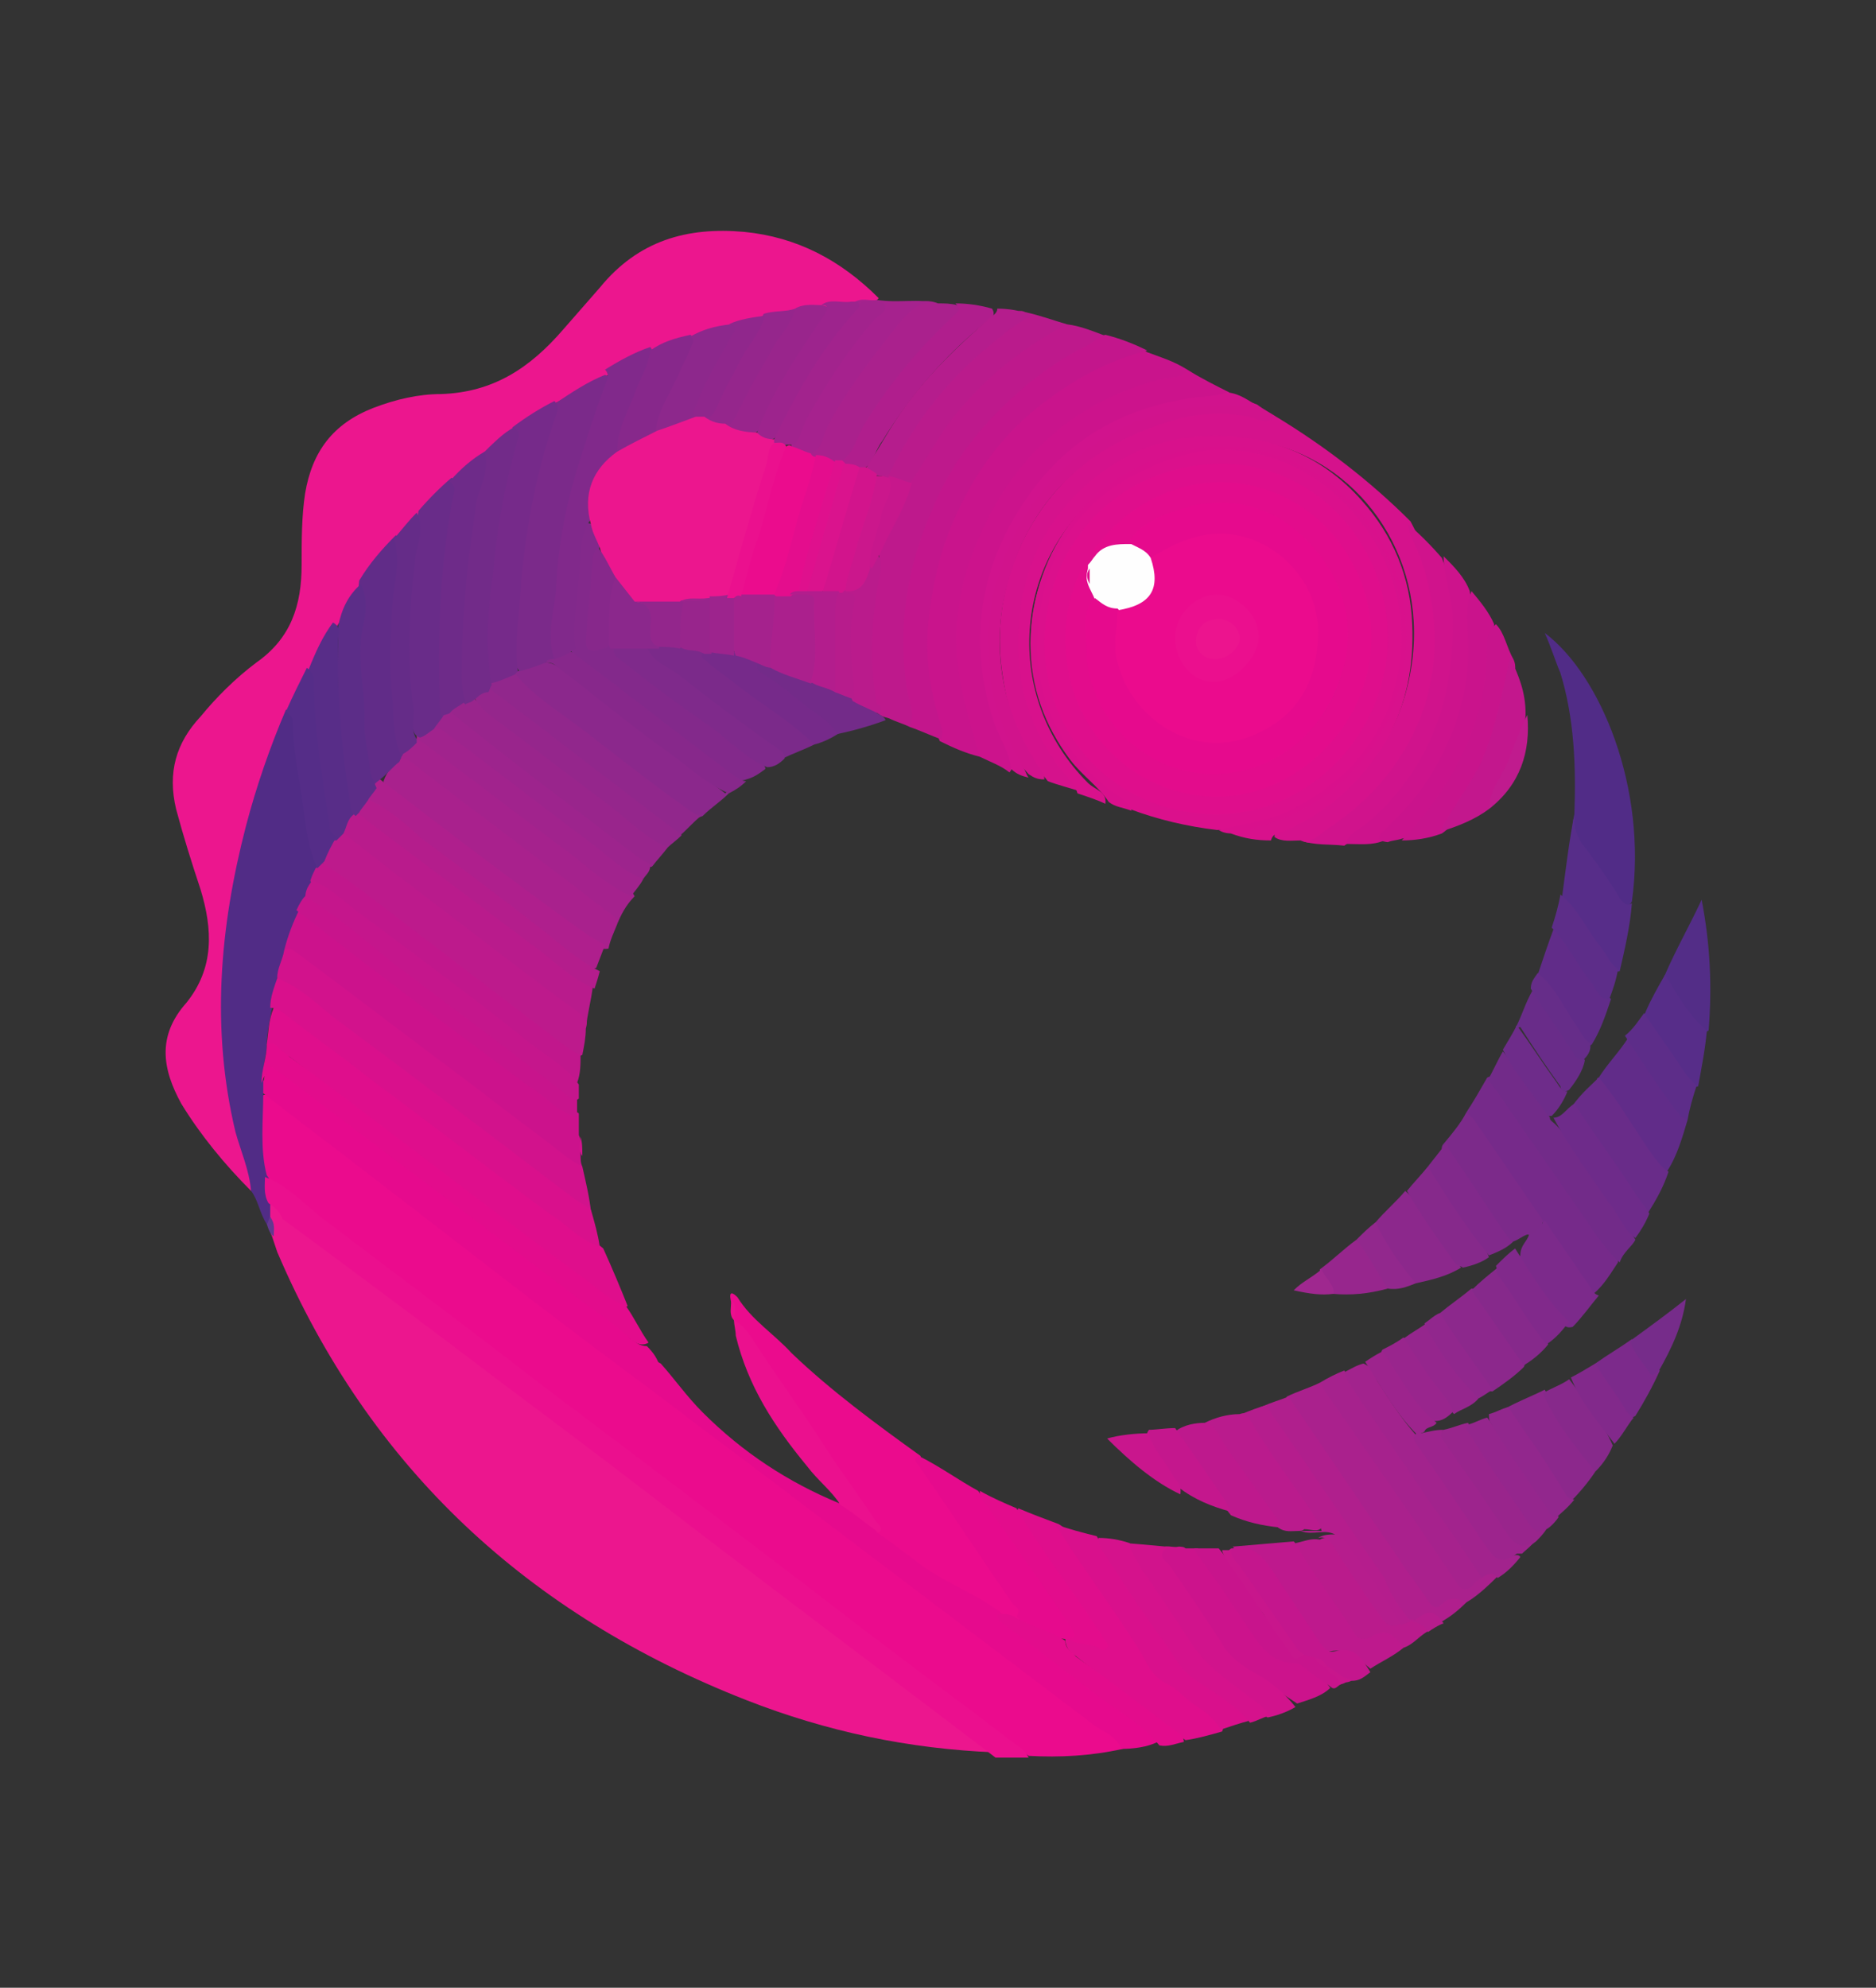 <?xml version="1.0" encoding="utf-8"?>
<!-- Generator: Adobe Illustrator 21.0.0, SVG Export Plug-In . SVG Version: 6.00 Build 0)  -->
<svg version="1.1" id="Layer_1" xmlns="http://www.w3.org/2000/svg" xmlns:xlink="http://www.w3.org/1999/xlink" x="0px" y="0px"
	 viewBox="0 0 107.6 114" style="enable-background:new 0 0 107.6 114;" xml:space="preserve">
<rect x="0" y="0" width="107.6" height="114" fill="#333333" stroke="none"/>
<style type="text/css">
	.st0{fill:#EC168E;}
	.st1{fill:#EB0B8D;}
	.st2{fill:#512C86;}
	.st3{fill:#E60A8D;}
	.st4{fill:#EB0F8E;}
	.st5{fill:#D5128C;}
	.st6{fill:#C9148C;}
	.st7{fill:#BE198C;}
	.st8{fill:#CC128C;}
	.st9{fill:#DB108C;}
	.st10{fill:#DF0E8C;}
	.st11{fill:#D8118C;}
	.st12{fill:#CC138C;}
	.st13{fill:#C3168C;}
	.st14{fill:#D2128C;}
	.st15{fill:#D9108C;}
	.st16{fill:#BD1A8C;}
	.st17{fill:#512C87;}
	.st18{fill:#AA218D;}
	.st19{fill:#A9218D;}
	.st20{fill:#E30C8C;}
	.st21{fill:#762A8A;}
	.st22{fill:#8B288C;}
	.st23{fill:#B91B8C;}
	.st24{fill:#B01F8D;}
	.st25{fill:#A5228D;}
	.st26{fill:#C1178C;}
	.st27{fill:#D0138C;}
	.st28{fill:#A6228D;}
	.st29{fill:#91278C;}
	.st30{fill:#AF1F8D;}
	.st31{fill:#BA1B8C;}
	.st32{fill:#83298B;}
	.st33{fill:#722B89;}
	.st34{fill:#C5168C;}
	.st35{fill:#D1138C;}
	.st36{fill:#99258C;}
	.st37{fill:#A2238D;}
	.st38{fill:#EB108E;}
	.st39{fill:#D1138D;}
	.st40{fill:#A1238D;}
	.st41{fill:#B41D8C;}
	.st42{fill:#BE198D;}
	.st43{fill:#CD138C;}
	.st44{fill:#612C89;}
	.st45{fill:#7C2A8A;}
	.st46{fill:#CA138C;}
	.st47{fill:#7B2A8A;}
	.st48{fill:#C8148C;}
	.st49{fill:#692C89;}
	.st50{fill:#95268C;}
	.st51{fill:#9D248D;}
	.st52{fill:#B01E8D;}
	.st53{fill:#572D89;}
	.st54{fill:#7F2A8B;}
	.st55{fill:#87288B;}
	.st56{fill:#BA1B8D;}
	.st57{fill:#A6228E;}
	.st58{fill:#8C288C;}
	.st59{fill:#C4168D;}
	.st60{fill:#B51D8D;}
	.st61{fill:#C3178D;}
	.st62{fill:#6E2B8A;}
	.st63{fill:#7C2A8B;}
	.st64{fill:#532D87;}
	.st65{fill:#86298B;}
	.st66{fill:#81298B;}
	.st67{fill:#87298B;}
	.st68{fill:#5D2D89;}
	.st69{fill:#732B89;}
	.st70{fill:#95268D;}
	.st71{fill:#C4178D;}
	.st72{fill:#92278D;}
	.st73{fill:#6E2C8A;}
	.st74{fill:#99258D;}
	.st75{fill:#82298B;}
	.st76{fill:#97268D;}
	.st77{fill:#762C8A;}
	.st78{fill:#91278D;}
	.st79{fill:#92288D;}
	.st80{fill:#C9168D;}
	.st81{fill:#662D89;}
	.st82{fill:#B61D8D;}
	.st83{fill:#C01B8E;}
	.st84{fill:#C8168C;}
	.st85{fill:#9F288F;}
	.st86{fill:#63388F;}
	.st87{fill:#612C88;}
	.st88{fill:#6E2B89;}
	.st89{fill:#5C2D88;}
	.st90{fill:#582D88;}
	.st91{fill:#552D88;}
	.st92{fill:#652C88;}
	.st93{fill:#8D288C;}
	.st94{fill:#90278C;}
	.st95{fill:#C7178C;}
	.st96{fill:#EB0C8D;}
	.st97{fill:#E40D8D;}
	.st98{fill:#DF108D;}
	.st99{fill:#CB178C;}
	.st100{fill:#93268C;}
	.st101{fill:#98258C;}
	.st102{fill:#D2148C;}
	.st103{fill:#DA138D;}
	.st104{fill:#AB208D;}
	.st105{fill:#B31D8D;}
	.st106{fill:#B71C8C;}
	.st107{fill:#FEFEFE;}
	.st108{fill:#EC148E;}
</style>
<g>
	<path class="st0" d="M57.1,100.5c-5-0.2-9.7-1.2-14.3-3c-12.5-4.9-21.6-13.3-26.9-25.7c-0.1-0.3-0.2-0.6-0.3-0.9
		c-0.2-0.4-0.1-0.7-0.3-1.1c-0.1-0.3-0.1-0.5,0-0.8c0.5-0.4,0.8,0.1,1.1,0.4c3.1,2.3,6.1,4.6,9.2,6.9c7.7,5.9,15.5,11.7,23.2,17.6
		c2.4,1.8,4.8,3.6,7.2,5.4C56.4,99.7,57,100,57.1,100.5z"/>
	<path class="st0" d="M14.4,68.3c-1.5-1.5-2.9-3.2-4-5c-1.1-2-1.4-3.9,0.3-5.8c1.6-2,1.5-4.2,0.8-6.5c-0.5-1.5-1-3.1-1.4-4.6
		c-0.5-2.1,0-3.8,1.4-5.3c0.9-1.1,2-2.2,3.2-3.1c2-1.4,2.6-3.3,2.6-5.6c0-1.4,0-2.8,0.2-4.1c0.4-2.4,1.6-4,3.9-4.9
		c1.3-0.5,2.6-0.8,3.9-0.8c3-0.1,5.1-1.5,7-3.7c0.7-0.8,1.4-1.6,2.1-2.4c2.2-2.7,5-3.5,8.3-3.2c3,0.3,5.5,1.6,7.7,3.8
		c-0.4,0.5-1,0.2-1.4,0.4c-0.5,0.2-1.2,0-1.7,0.2c-0.5,0.1-1.1,0.1-1.5,0.2c-0.5,0.2-1.2,0.2-1.8,0.4c-0.7,0.2-1.4,0.3-2.1,0.5
		c-0.8,0.2-1.5,0.5-2.3,0.7c-0.7,0.3-1.5,0.5-2.3,0.9c-0.9,0.4-1.8,0.8-2.6,1.2c-1,0.5-1.9,1-2.8,1.5c-0.8,0.5-1.5,1-2.3,1.5
		c-0.6,0.5-1.2,0.9-1.7,1.4c-0.6,0.5-1.3,1.1-1.9,1.6c-0.6,0.6-1.3,1.3-1.9,1.9c-0.5,0.5-0.8,1-1.3,1.4c-0.5,0.8-1.2,1.7-1.9,2.6
		c-0.5,0.7-1,1.5-1.5,2.3c-0.5,0.8-1,1.7-1.4,2.5c-0.5,0.8-0.9,1.7-1.3,2.5c-1.8,4.1-2.9,8.3-3.4,12.7c-0.5,4.5-0.2,8.8,1.1,13.1
		C14.4,67.2,14.7,67.8,14.4,68.3z"/>
	<path class="st1" d="M64.4,100.3c-1.8,0.4-3.6,0.5-5.4,0.4c-2-1.4-3.9-2.9-5.9-4.3c-4.4-3.3-8.9-6.8-13.3-10.1
		C32,80.3,24.1,74.4,16.3,68.4c-0.5-0.4-1-0.5-1.4-1c-0.4-1.4-0.2-2.9-0.1-4.3c0.4-0.6,0.7-0.2,1,0c2.3,1.7,4.6,3.4,6.9,5.2
		c4.5,3.4,9,6.8,13.6,10.3c9.2,6.9,18.4,13.9,27.5,20.8C64.2,99.6,64.7,99.6,64.4,100.3z"/>
	<path class="st2" d="M15.1,62.7c0,1.5-0.2,3.2,0.2,4.7c0.4,0.5,0.3,1,0.2,1.5c0,0.3,0,0.5,0,0.9c0.1,0.2,0.2,0.4-0.2,0.4
		c-0.4-0.6-0.5-1.4-0.9-1.9c-0.1-1.2-0.6-2.3-0.9-3.4c-1.4-5.9-0.9-11.7,0.6-17.5c0.6-2.3,1.4-4.6,2.3-6.7c0.6,0.1,0.5,0.6,0.6,1.1
		c0.3,2.6,0.5,5.2,1.3,7.8c0,0.4-0.1,0.6-0.2,0.9c-0.2,0.3-0.3,0.6-0.5,0.9c-0.2,0.3-0.3,0.5-0.4,0.8c-0.4,0.8-0.6,1.6-0.8,2.4
		c-0.2,0.5-0.4,1-0.5,1.5c-0.1,0.5-0.3,1.2-0.3,1.7c-0.1,0.7-0.3,1.4-0.3,2.1s-0.3,1.4-0.2,2.1C15.3,62.3,15.3,62.6,15.1,62.7z"/>
	<path class="st3" d="M15.1,62.7c0-0.3,0-0.5,0-0.7c0.1-0.1,0-0.4,0.2-0.4c0.5,0,0.8,0.4,1.2,0.6c6.8,5.1,13.5,10.2,20.3,15.3
		c0.4,0.3,0.7,0.5,1.1,0.7c0.8,0.9,1.5,1.9,2.4,2.8c2.3,2.3,4.9,4,7.8,5.2c0.6-0.1,1,0.5,1.4,0.8c0.3,0.2,0.5,0.5,0.8,0.6
		c1.9,1.4,3.9,2.8,6,3.9c0.4,0.2,0.7,0.4,1,0.7c0.4,0.5,0.9,0.8,1.4,1.3c2.4,1.8,4.9,3.6,7.2,5.5c0.3,0.2,0.8,0.4,0.5,0.9
		c-0.6,0.3-1.4,0.4-2.1,0.4c-0.3-0.8-1.1-1-1.6-1.4c-5.4-4.1-10.7-8.1-16.1-12.2c-3-2.3-6-4.5-9-6.8c-5.7-4.2-11.3-8.6-16.9-12.9
		C18.9,65.6,17,64.2,15.1,62.7z"/>
	<path class="st4" d="M15.4,69c-0.3-0.5-0.2-1.1-0.2-1.5c1.3,0.5,2.2,1.5,3.2,2.3c4.2,3.2,8.4,6.3,12.5,9.5
		c6.1,4.6,12.2,9.2,18.3,13.9c3,2.3,6,4.5,9,6.8c0.3,0.2,0.6,0.4,0.8,0.8c-0.6,0-1.3,0-1.9,0c-5.5-4.2-11.1-8.4-16.6-12.6
		c-3.9-3-7.7-5.9-11.6-8.8c-4.2-3.2-8.5-6.4-12.7-9.5C16,69.4,15.7,69.2,15.4,69z"/>
	<path class="st5" d="M73.2,23.9c2.8,1.7,5.4,3.7,7.7,6c3.2,5.9,1.8,13.5-4.2,17.6c-0.6,0.5-1.2,1.1-2.1,0.7c-0.5,0-1.1,0.1-1.5-0.2
		c0-0.5,0.4-0.5,0.7-0.7c4.1-1.9,6.6-4.9,7.2-9.4c0.8-6.1-3.1-11.6-8.8-12.6c-7.9-1.4-13.3,5-13.3,11c0,3.1,0.7,5.8,2.8,8.1
		c0.3,0.3,0.5,0.5,0.3,1c-0.6-0.2-1.4-0.4-1.9-0.6c-1.5-1.8-2.3-3.9-2.6-6.1c-1.1-6.9,3.7-14.1,11.6-15
		C70.4,23.5,71.8,23.8,73.2,23.9z"/>
	<path class="st1" d="M57.3,92.4c-1.5-1.1-3.3-1.7-4.8-2.9c-0.7-0.5-1.4-1.1-2.2-1.6c-0.6-1.3-1.5-2.3-2.3-3.5
		c-1.9-2.8-3.8-5.5-5.7-8.3c-0.1-0.2-0.2-0.4-0.3-0.5l0,0c-0.2-0.4,0-0.7-0.1-1.1c-0.1-0.6,0.3-0.2,0.4-0.1c0.8,1.3,2.1,2.1,3.1,3.2
		c2.3,2.2,4.9,4.1,7.4,5.9c0,0.3,0.2,0.5,0.4,0.7c1.7,2.5,3.3,5,5,7.5c0.3,0.4,0.8,0.7,0.2,1.3C57.9,93,57.6,92.7,57.3,92.4z"/>
	<path class="st6" d="M56.2,43.4c-0.8-0.2-1.5-0.5-2.3-0.9c-0.5-1.2-0.8-2.4-0.9-3.7c-0.5-5.4,1.2-10.1,4.8-14
		c2-2.2,4.4-3.6,7.2-4.6c0.3-0.1,0.5-0.2,0.8,0c0.8,0.3,1.5,0.5,2.3,1c0,0.6-0.5,0.6-0.9,0.7c-1.7,0.5-3.4,1-4.9,2
		c-4.1,2.8-6.5,6.6-7.1,11.5c-0.3,2.3,0.2,4.6,0.9,6.8C56.2,42.6,56.5,42.9,56.2,43.4z"/>
	<path class="st7" d="M52.2,41.7c-0.4-0.2-0.8-0.3-1.2-0.5c-0.3-0.1-0.6-0.1-0.7-0.5c-0.6-2.6-0.5-5.2,0-7.8
		c0.1-0.4,0.2-0.7,0.1-1.1c-0.1-0.5,0.2-0.8,0.4-1.2c0.5-1,1-1.9,1.3-3c1.9-3.6,4.5-6.6,8-8.6c0.4-0.2,0.6-0.5,1.1-0.4
		c0.8,0.1,1.5,0.4,2.3,0.7c-0.1,0.4-0.4,0.5-0.7,0.7c-3.7,1.8-6.6,4.5-8.6,8.2c-1.4,2.4-2,5.1-2.1,7.9c-0.1,1.4,0,3,0.3,4.4
		C52.5,40.9,52.7,41.4,52.2,41.7z"/>
	<path class="st8" d="M16.3,54.5c0.2-0.8,0.5-1.6,0.9-2.4c0.4-0.1,0.5,0.1,0.8,0.3c5,3.9,10.1,7.7,15.1,11.4c0.1,0,0.1,0.1,0.1,0.1
		c0,0.4,0,0.8,0,1.2c0.2,0.4,0,0.7,0.1,1.1c0,0.3,0,0.5,0.1,0.7c-0.6,0.1-1-0.4-1.4-0.6c-4.8-3.6-9.5-7.2-14.3-10.8
		C17.3,55.1,16.8,54.8,16.3,54.5z"/>
	<path class="st9" d="M69.8,47.6c-1.7-0.2-3.4-0.6-5-1.2c-2.5-1.4-4.2-3.4-5.1-6.2c-1.2-3.7-0.5-7.1,1.8-10.2
		c2.4-3.2,5.8-4.7,9.7-4.2c4.6,0.6,7.6,3.3,8.9,7.7C82.1,40.1,77.3,47.4,69.8,47.6C69.9,47.6,69.8,47.6,69.8,47.6z"/>
	<path class="st10" d="M15.3,59.9c0.1-0.7,0.1-1.4,0.4-2.1c0.5-0.3,0.8,0.2,1.2,0.4c4.5,3.4,9,6.8,13.5,10.2
		c1.4,1.1,2.9,2.1,4.2,3.2c0.5,1.1,1,2.3,1.4,3.3c-0.5,0.3-0.9-0.2-1.2-0.5c-2.3-1.7-4.6-3.4-6.9-5.2c-3.8-2.9-7.6-5.7-11.3-8.6
		C16,60.5,15.6,60.2,15.3,59.9z"/>
	<path class="st11" d="M61.8,45.5c-0.2-0.7-0.8-1.1-1.2-1.7c-1.4-2-2.2-4.2-2.2-6.8c0-2.9,0.7-5.4,2.4-7.6c2.2-2.7,5-4.3,8.5-4.4
		c3.5-0.1,6.5,1.1,8.8,3.7c1.8,2,2.8,4.4,2.9,7.1c0.1,2.3-0.3,4.6-1.5,6.7c-1.4,2.3-3.3,4.1-5.9,5.2c-0.3,0.1-0.6,0.1-0.7,0.5
		c-0.8,0-1.5-0.1-2.3-0.4c0.4-0.4,0.9-0.4,1.4-0.5c7.4-1.8,11.1-10.8,6.1-17.3c-3.6-4.8-9.8-5.5-14.5-2.1c-5.6,4.1-6.1,12.1-1.2,17
		c0.4,0.4,1.1,0.5,1,1.2C63,45.9,62.4,45.7,61.8,45.5z"/>
	<path class="st12" d="M56.2,43.4c-0.4-1.3-0.7-2.4-1-3.7c-0.7-3.1-0.3-6.1,1-9c2.1-4.7,5.6-7.8,10.6-9c0.5-0.1,1,0,1.3-0.5
		c0.8,0.5,1.6,0.9,2.4,1.3c-0.1,0.5-0.5,0.4-0.7,0.4c-1.4,0.3-2.8,0.5-4.1,0.9c-5.3,1.8-9.2,7.2-9.3,12.9c0,2.3,0.5,4.4,1.4,6.4
		c0.2,0.4,0.5,0.7,0.1,1.2C57.4,43.9,56.8,43.7,56.2,43.4z"/>
	<path class="st13" d="M52.2,41.7c0.3-0.8-0.1-1.5-0.2-2.3c-0.5-3.4,0-6.8,1.4-10c0.7-1.8,1.7-3.4,3-4.9c1.7-1.9,3.7-3.6,6-4.7
		c0.4-0.2,0.6-0.5,1-0.6c0.8,0.2,1.6,0.5,2.4,0.9c-2.3,0.6-4.3,1.7-6.2,3.2c-1.8,1.4-3.2,3.2-4.2,5.1c-1.2,2.2-1.8,4.4-2.1,6.8
		c-0.3,2.3,0,4.3,0.7,6.5c0.1,0.2,0,0.5,0,0.7C53.4,42.2,52.8,41.9,52.2,41.7z"/>
	<path class="st14" d="M16.3,54.5c0.4-0.2,0.5,0,0.8,0.2c3.5,2.6,7,5.3,10.5,7.9c1.5,1.2,3.2,2.4,4.7,3.6c0.4,0.3,0.7,0.5,1.1,0.7
		c0.2,0.9,0.4,1.7,0.5,2.6c-0.5,0-0.8-0.4-1.1-0.6c-5.5-4.1-10.9-8.3-16.4-12.3c-0.2-0.2-0.4-0.3-0.5-0.5
		C15.9,55.5,16.2,55.1,16.3,54.5z"/>
	<path class="st15" d="M15.9,56.1c1.3,0.5,2.3,1.5,3.3,2.3c4.6,3.4,9.2,6.9,13.8,10.4c0.3,0.2,0.7,0.4,0.9,0.6
		c0.2,0.7,0.4,1.4,0.5,2.1c-1.2-0.4-1.9-1.3-2.9-1.9c-3.5-2.6-7-5.3-10.5-7.9c-1.5-1.2-3.1-2.3-4.6-3.5c-0.3-0.2-0.5-0.4-0.9-0.4
		C15.5,57.2,15.7,56.7,15.9,56.1z"/>
	<path class="st16" d="M33.6,59c0,0.5-0.1,1-0.2,1.5c-0.4,0.2-0.6-0.1-0.9-0.4c-4.6-3.5-9.2-6.9-13.8-10.4c-0.1-0.1-0.1-0.1-0.2-0.2
		c-0.1-0.6,0.5-1,0.6-1.4c0.2-0.2,0.3-0.4,0.5-0.4c0.7,0.2,1.2,0.7,1.7,1.2c3.9,3,7.7,5.9,11.6,8.7C33.5,58,33.8,58.2,33.6,59z"/>
	<path class="st17" d="M90.3,46.7c0.1-2.7,0-5.5-0.8-8.1c-0.3-0.7-0.5-1.4-0.9-2.3c3.2,2.4,5.9,8.9,5,15.4c-0.3,0.5-0.6,0.3-0.8-0.1
		c-0.9-1.2-1.6-2.3-2.4-3.6C90.1,47.7,90.2,47.2,90.3,46.7z"/>
	<path class="st18" d="M86,90.3c-0.5,0.5-1.2,1.2-1.9,1.6c-0.5,0.1-1.1,0-1.6,0.4c-0.5,0.3-0.7-0.1-0.9-0.5
		c-0.6-0.8-1.2-1.7-1.8-2.6c-1.8-2.7-3.7-5.4-5.6-8.1c-0.2-0.3-0.5-0.5-0.4-1c0.6-0.3,1.3-0.5,1.9-0.8c0.4,0.2,0.5,0.5,0.7,0.8
		c2.3,3.3,4.5,6.7,6.8,9.9c0.6,0.9,0.6,0.9,1.6,0.3C85.3,90.1,85.7,89.8,86,90.3z"/>
	<path class="st10" d="M58.4,86.5c0.7,0.3,1.5,0.6,2.3,0.9c0.4,0.2,0.5,0.5,0.7,0.7c1.3,1.9,2.6,3.8,3.9,5.7
		c0.3,0.5,0.5,0.8,0.6,1.4c0.1,0.4,0.4,0.5,0.6,0.8c1,0.7,2,1.5,3.1,2.3c0.3,0.3,0.7,0.5,0.5,1c-0.7,0.2-1.4,0.4-2.1,0.5
		c-2.2-1.5-4.2-3.2-6.4-4.9c-0.3-0.2-0.5-0.5-0.5-0.9c0-0.1,0-0.2,0.1-0.2c0.6,0.1,1.2,0.4,2,0.5c-0.4-0.8-0.8-1.4-1.3-2
		c-1.1-1.5-2.1-3.2-3.2-4.7C58.6,87.3,58.2,87,58.4,86.5z"/>
	<path class="st19" d="M35.4,53c-0.2,0.5-0.4,0.9-0.5,1.4c-0.5,0.1-0.7-0.2-1-0.4c-3.9-2.9-7.7-5.8-11.5-8.7
		c-0.2-0.1-0.4-0.3-0.4-0.5c0.2-0.6,0.6-1,1.1-1.4c0.4-0.1,0.6,0.2,1,0.4c3.6,2.8,7.2,5.5,10.8,8.2C35,52.2,35.5,52.4,35.4,53z"/>
	<path class="st20" d="M15.3,59.9c0.5-0.2,0.6,0.2,0.9,0.4c5.7,4.2,11.3,8.6,17,12.8c0.9,0.6,1.6,1.4,2.7,1.8
		c0.5,0.7,0.8,1.4,1.3,2.1c-0.5,0.3-0.9-0.1-1.3-0.4c-2-1.4-3.9-2.9-5.9-4.4c-4.6-3.5-9.3-7-13.9-10.4c-0.3-0.2-0.5-0.5-0.9-0.1
		c-0.1,0.1-0.1,0.2-0.2,0.4C15,61.3,15.3,60.7,15.3,59.9z"/>
	<path class="st21" d="M84.1,63.8c0.4-0.6,0.8-1.3,1.2-2c0.4-0.2,0.5,0.1,0.6,0.4c2.3,3.3,4.5,6.7,6.8,9.9c0.1,0.1,0.1,0.2,0.1,0.3
		c-0.4,0.6-0.8,1.3-1.4,1.8c-0.4,0.1-0.5-0.2-0.6-0.5c-0.8-1.3-1.7-2.4-2.4-3.7C86.9,68,85.5,65.9,84.1,63.8z"/>
	<path class="st22" d="M41.8,45.5c-0.5,0.5-1,0.8-1.5,1.3c-0.5,0.2-0.7,0-1-0.3c-3.1-2.3-6.1-4.6-9.2-6.9c-0.3-0.2-0.5-0.5-0.6-0.8
		c0-0.2,0.1-0.3,0.2-0.3c0.5-0.3,1-0.5,1.6-0.5c0.3,0,0.5,0.1,0.8,0.3c3.2,2.4,6.4,4.9,9.5,7.2C41.7,45.4,41.7,45.4,41.8,45.5z"/>
	<path class="st23" d="M33.6,59c0-0.5-0.1-0.7-0.5-1c-3.3-2.4-6.6-5-9.9-7.5c-1.2-0.9-2.3-1.8-3.6-2.8c-0.1-0.5,0.2-0.9,0.5-1.2
		c0.1-0.1,0.3-0.1,0.4-0.1c0.5,0.1,0.8,0.6,1.3,0.9c4,2.9,7.8,5.9,11.7,8.8c0.2,0.2,0.4,0.3,0.5,0.5C33.9,57.4,33.7,58.1,33.6,59z"
		/>
	<path class="st24" d="M73.9,80.1c2.2,3.2,4.2,6.2,6.4,9.4c0.5,0.8,1.1,1.5,1.6,2.3c0.3,0.4,0.5,0.5,0.8,0.2c0.5-0.5,1-0.3,1.4-0.1
		c-0.5,0.5-0.9,0.8-1.4,1.1c-0.6-0.5-1.2-0.2-1.8,0c-0.1,0-0.2,0-0.3,0c-0.8-0.8-1.4-1.8-2-2.7c-2-2.9-4-5.8-5.9-8.6
		c-0.2-0.3-0.5-0.5-0.4-1C73,80.4,73.4,80.3,73.9,80.1z"/>
	<path class="st25" d="M35.4,53c0-0.5-0.5-0.6-0.8-0.9c-3.6-2.8-7.3-5.5-10.9-8.3c-0.2-0.2-0.5-0.3-0.7-0.3c-0.1-0.2,0-0.4,0.1-0.5
		c0.3-0.3,0.5-0.6,1-0.7c0.4,0,0.6,0.2,0.9,0.4c3.7,2.7,7.3,5.5,10.9,8.2c0.2,0.1,0.4,0.3,0.5,0.5C35.9,51.9,35.6,52.5,35.4,53z"/>
	<path class="st26" d="M18.5,49.5c1.7,1.1,3.2,2.3,4.9,3.6c3,2.3,5.9,4.5,8.9,6.8c0.4,0.3,0.7,0.5,1,0.6c0,0.5,0,1.1-0.2,1.6
		c-0.7-0.3-1.2-0.8-1.8-1.3c-4.4-3.3-8.8-6.8-13.2-10c-0.1-0.1-0.3-0.2-0.3-0.3c0.1-0.3,0.2-0.5,0.3-0.7
		C18.3,49.7,18.2,49.4,18.5,49.5z"/>
	<path class="st3" d="M61.3,94c-0.1,0-0.1,0-0.2,0c-1.1-0.1-2.1-0.4-2.8-1.3c0.3-0.4,0-0.5-0.2-0.7c-1.8-2.6-3.5-5.2-5.3-7.8
		c-0.2-0.3-0.5-0.5-0.1-0.7c1.2,0.6,2.3,1.4,3.4,2c1.8,2.5,3.5,5.1,5.3,7.7C61.7,93.5,62.1,94,61.3,94z"/>
	<path class="st27" d="M74.6,48.2c0.7,0.2,1.1-0.4,1.6-0.7c1.8-1.2,3.2-2.6,4.3-4.4c1.6-2.6,2.1-5.6,1.6-8.6
		c-0.2-1.4-0.6-2.6-1.2-3.8c-0.1-0.3-0.1-0.5-0.2-0.7c0.7,0.6,1.4,1.3,2,2c1,2.5,1,5,0.4,7.7c-0.8,3.7-2.8,6.7-6,8.8
		C76.3,48.4,75.4,48.5,74.6,48.2z"/>
	<path class="st28" d="M85,90.5c-0.2,0.1-0.5,0.3-0.5,0.4c-0.4,0.4-0.7,0.3-1-0.2c-2.4-3.6-5-7.3-7.5-10.9c-0.1-0.2-0.2-0.4-0.3-0.5
		c0.5-0.3,0.9-0.5,1.4-0.7c1.6,2.2,3.1,4.4,4.6,6.7c1,1.4,2.1,3,3.1,4.4C85,89.9,85.3,90.1,85,90.5z"/>
	<path class="st29" d="M29.6,38.7c1,1.2,2.3,2,3.5,2.9c2.1,1.6,4.1,3.2,6.2,4.7c0.3,0.2,0.5,0.4,0.9,0.5c-0.5,0.4-0.8,0.8-1.3,1.2
		c-0.5,0.1-0.6-0.2-0.9-0.5c-3.1-2.3-6.2-4.7-9.3-7c-0.4-0.3-0.7-0.5-0.9-0.9c0-0.2,0.1-0.4,0.2-0.5C28.6,38.9,29,38.4,29.6,38.7z"
		/>
	<path class="st30" d="M21.8,44.7c3.9,3,7.7,5.9,11.6,8.7c0.4,0.3,0.8,0.5,1.3,0.8c-0.2,0.5-0.3,0.8-0.5,1.3
		c-0.4,0.2-0.6-0.1-0.9-0.3c-4.1-3.2-8.4-6.2-12.4-9.5c-0.2-0.5,0.2-0.6,0.4-0.8C21.5,44.9,21.6,44.6,21.8,44.7z"/>
	<path class="st15" d="M70,99.2c-0.5-1-1.5-1.3-2.2-2c-0.3-0.3-0.6-0.5-1-0.7c-0.9-0.5-1.1-1.4-1.6-2.1c-1.4-2.2-2.9-4.2-4.3-6.4
		c-0.1-0.2-0.3-0.4-0.4-0.6c0.8,0.3,1.6,0.5,2.4,0.7c1.4,2.3,3.1,4.6,4.7,6.9c0.5,0.7,1.4,1.2,2,1.7c0.5,0.4,1,0.7,1.5,1.2
		c0.3,0.2,0.6,0.4,0.5,0.8C71.2,98.8,70.6,99,70,99.2z"/>
	<path class="st18" d="M53.8,17.4c0.4,0,0.7,0,1.1,0.1c0.5,0.1,0.5,0.3,0.3,0.6c-0.1,0.2-0.4,0.4-0.5,0.5c-2.3,2.1-4.2,4.6-5.7,7.4
		c-0.2,0.4-0.3,0.7-0.7,0.7c-0.1,0-0.3,0-0.4,0c-0.4-0.1-0.7-0.3-1.1-0.3c-0.2-0.1-0.4-0.1-0.4-0.4c1.3-2.8,3.1-5.3,5-7.7
		C52.2,17.6,52.8,17,53.8,17.4z"/>
	<path class="st31" d="M61.2,18.6c-2.7,1.4-5,3.3-6.8,5.7c-0.8,1.1-1.4,2.3-2.2,3.4c-0.5,0.3-0.8-0.1-1.3-0.2
		c-0.2-0.1-0.4-0.2-0.4-0.4c0.6-1.9,1.8-3.5,3.2-5c1.3-1.4,2.6-2.8,4.2-3.9c0.3-0.2,0.5-0.5,0.9-0.3C59.7,18.1,60.5,18.4,61.2,18.6z
		"/>
	<path class="st32" d="M43.9,44.1c-0.4,0.3-0.7,0.5-1.1,0.6c-0.5,0.2-0.7-0.1-1-0.3c-2.8-2.1-5.5-4.2-8.3-6.3
		c-0.4-0.3-0.7-0.5-0.8-1c-0.1-2.2,0.2-4.2,0.5-6.3c0.1-0.4,0.2-0.6,0.5-0.8c0.8,0.1,0.5,0.8,0.7,1.3c-0.5,1.6-0.4,3.2-0.5,4.9
		c-0.1,0.9,0.5,0.7,1,0.7c0.1,0,0.3,0,0.4,0.1c0.3,0.7,0.9,1.1,1.4,1.5c2.3,1.7,4.7,3.5,6.9,5.2C43.7,43.8,43.9,43.9,43.9,44.1z"/>
	<path class="st33" d="M92.9,72.4c-0.5-0.4-0.9-1-1.3-1.5c-1.9-2.8-3.9-5.6-5.8-8.4c-0.2-0.2-0.3-0.5-0.5-0.5
		c0.3-0.5,0.6-1.2,0.9-1.7c1,1.2,1.9,2.5,2.7,3.8c0,0.1,0,0.1,0.1,0.2c0.5,0.4,0.8,0.9,1.2,1.4c1.2,1.8,2.5,3.5,3.6,5.4
		C93.6,71.5,93.1,71.8,92.9,72.4z"/>
	<path class="st34" d="M17.9,50.5c1.1,0.4,1.9,1.3,2.9,2c3.2,2.4,6.6,4.9,9.7,7.4c0.9,0.7,2,1.3,2.7,2.3c0,0.3,0,0.5,0,0.8
		c-0.5,0.4-0.8-0.1-1.2-0.4c-3.2-2.3-6.4-4.9-9.6-7.2c-1.4-1.1-2.9-2.3-4.3-3.2c-0.3-0.2-0.5-0.4-0.6-0.6
		C17.5,51,17.7,50.8,17.9,50.5z"/>
	<path class="st35" d="M73.2,23.9c-0.5,0.5-1.2,0.1-1.6,0c-2.3-0.5-4.4,0.1-6.5,1c-4.3,1.9-6.8,5.4-7.6,9.9
		c-0.5,3.2,0.2,6.2,1.9,8.9c0.2,0.4,0.5,0.5,0.5,1c-0.4,0-0.6-0.1-0.9-0.3c-1.4-1.5-2-3.5-2.3-5.5c-0.7-4.5,0.5-8.5,3.6-11.8
		c2.3-2.6,5.4-4,8.9-4.1c0.9-0.1,1.9-0.2,2.9,0.2C72.5,23.5,72.9,23.7,73.2,23.9z"/>
	<path class="st36" d="M38.3,48.6c-0.3,0.4-0.6,0.7-0.9,1.1c-0.4,0.1-0.6-0.1-0.9-0.3c-3.2-2.5-6.6-5-9.9-7.5
		c-0.4-0.3-0.8-0.5-0.9-0.9c0.1-0.5,0.5-0.6,0.9-0.9c0.2-0.1,0.4-0.1,0.5-0.1c3.5,2.8,7.1,5.4,10.6,8.1C38,48.2,38.2,48.4,38.3,48.6
		z"/>
	<path class="st12" d="M76.3,96.8c-0.5,0.5-1.3,0.7-1.9,0.9c-1.2-0.8-2.4-1.6-3.6-2.4c-1-0.7-1.4-2-2.3-3c-0.6-0.8-1.1-1.6-1.6-2.4
		c-0.2-0.3-0.5-0.6-0.3-1c0.2-0.4,0.6-0.1,1-0.2c0.1,0,0.3,0,0.4,0.1c0.3,0,0.5,0,0.7,0c0.8,1,1.5,2.1,2.3,3.2
		c0.5,0.7,1,1.5,1.5,2.3c0.4,0.5,0.8,0.8,1.4,0.9C74.9,95.3,75.7,96,76.3,96.8z"/>
	<path class="st35" d="M67.9,88.8c-0.1,0-0.2,0-0.3,0c-0.3,0.1-0.7-0.2-0.9,0.2c-0.2,0.4,0.2,0.5,0.4,0.8c1.1,1.6,2.2,3.2,3.2,4.8
		c0.4,0.5,0.8,0.8,1.4,1.2c1,0.5,1.9,1.2,2.6,2.1c-0.5,0.3-1.1,0.5-1.6,0.6c-1.7-1.2-3.4-2.3-4.6-4.1c-1-1.6-2.2-3.2-3.2-4.7
		c-0.3-0.4-0.6-0.7-0.3-1.2C65.9,88.6,66.9,88.7,67.9,88.8z"/>
	<path class="st37" d="M85,90.5c-1-1.5-2-3-3.1-4.5c-1.5-2.3-3.1-4.5-4.6-6.8c-0.1-0.2-0.2-0.4-0.2-0.5c0.4-0.2,0.7-0.4,1.1-0.5
		c0.5,0.2,0.6,0.6,0.8,1c0.7,1.1,1.4,2.2,2.3,3.2c1.4,2.3,3,4.3,4.3,6.5c0.3,0.4,0.5,0.6,1,0.4c0.2-0.1,0.5-0.2,0.6,0
		c-0.4,0.5-0.8,0.9-1.3,1.2C85.7,90.2,85.3,90.2,85,90.5z"/>
	<path class="st38" d="M42.1,75.7c0.5,0.3,0.7,0.6,1,1c1.4,2.2,2.9,4.2,4.3,6.4c0.9,1.4,1.9,2.7,2.8,4.1c0.2,0.2,0.5,0.5,0.2,0.7
		c-0.7-0.5-1.4-1.1-2.2-1.6c-0.5-0.8-1.3-1.4-1.9-2.2c-1.9-2.3-3.4-4.6-4.1-7.5C42.2,76.3,42.1,76,42.1,75.7z"/>
	<path class="st39" d="M72.2,23.3c-3-0.2-5.9,0.1-8.5,1.6c-2.6,1.5-4.6,3.6-5.8,6.4c-0.8,1.9-1.3,3.8-1.2,5.9c0,2.4,0.7,4.7,2,6.8
		c0.1,0.2,0.2,0.5,0.3,0.6c-0.4-0.1-0.7-0.2-1-0.5c-0.1-1-0.7-1.8-1-2.7c-1.6-4.9-0.7-9.4,2.3-13.4c2.2-2.9,5.1-4.5,8.6-5.1
		c0.8-0.2,1.7-0.1,2.5-0.4C71.2,22.6,71.6,23,72.2,23.3z"/>
	<path class="st40" d="M36.2,51.4c-1.3-0.6-2.3-1.5-3.3-2.3c-2.7-2-5.4-4.1-8.1-6.1c-0.3-0.2-0.5-0.5-0.8-0.5c0,0-0.1-0.1-0.1-0.2
		c0-0.1,0-0.1,0-0.1c0.3-0.4,0.5-0.5,0.9-0.6s0.7,0.1,1,0.4c3.7,2.8,7.4,5.6,11.1,8.4C36.7,50.8,36.4,51.1,36.2,51.4z"/>
	<path class="st41" d="M21,45.8c1.2,0.5,2.2,1.4,3.2,2.3c2.3,1.7,4.7,3.5,7,5.3c1,0.8,2,1.7,3.2,2.3c-0.1,0.4-0.2,0.7-0.3,1
		c-1.2-0.5-2-1.3-2.9-2c-3.2-2.4-6.5-4.9-9.7-7.3c-0.4-0.3-0.6-0.5-1-0.8C20.4,46.1,20.7,45.9,21,45.8z"/>
	<path class="st42" d="M80.5,94.5c-0.6,0.5-1.3,0.8-1.9,1.2c-0.6-0.5-1.3-1.2-2.3-1c-0.5,0.1-0.6-0.4-0.9-0.6
		c-0.9-1.3-1.8-2.6-2.6-3.9c-0.5-0.6-0.9-1.4-1.8-1.3c-0.1,0-0.2-0.1-0.3-0.2c1.2-0.1,2.3-0.2,3.5-0.3c0.8,0.8,1.4,1.9,2.1,2.9
		c0.4,0.5,0.7,1.1,1.1,1.6c0.4,0.6,0.8,0.9,1.5,0.6C79.7,93.3,80.4,93.8,80.5,94.5z"/>
	<path class="st43" d="M77.2,48.4c0.1-0.6,0.7-0.8,1.1-1.1c3.8-3.2,5.2-7.4,5-12.2c-0.1-1.1-0.5-2.1-0.5-3.2c0.6,0.6,1.2,1.2,1.5,2
		c0.5,4.3-0.3,8.4-3.1,11.9c-0.5,0.5-0.9,1-1.4,1.5c-0.3,0.3-0.5,0.5-0.4,0.9C78.7,48.5,78,48.4,77.2,48.4z"/>
	<path class="st44" d="M91.7,61.8c0.5-0.8,1.2-1.5,1.7-2.3c0.7,0.7,1.3,1.6,1.8,2.4c0.5,0.8,1.1,1.6,1.6,2.3c-0.3,1-0.6,2.1-1.2,3
		c-0.4,0.1-0.6-0.2-0.8-0.5c-1.2-1.5-2.2-3.2-3.2-4.8C91.6,61.9,91.6,61.8,91.7,61.8z"/>
	<path class="st45" d="M84.1,63.8c0.2,0.2,0.4,0.3,0.5,0.5c1.3,1.9,2.6,3.8,3.9,5.7c-0.1,0.5-0.3,0.9-0.9,0.8
		c-0.3,0.1-0.5,0.3-0.8,0.4c-0.4,0.1-0.5-0.2-0.7-0.4c-1.2-1.4-2.1-3.1-3.2-4.5c-0.2-0.2-0.3-0.5-0.1-0.7
		C83.3,65,83.8,64.4,84.1,63.8z"/>
	<path class="st46" d="M79.6,48.3c-0.8-0.1-0.5-0.4-0.2-0.7c1.3-1.2,2.4-2.5,3.2-4.1c1.1-2.1,1.7-4.3,1.6-6.7c0-1-0.2-2,0.2-2.9
		c0.5,0.6,1,1.2,1.3,1.9c-0.3,1.5-0.2,3.2-0.6,4.7c-0.7,2.6-1.9,4.9-3.7,6.9c-0.3,0.4-0.5,0.6-1,0.7C80.1,48.2,79.8,48.2,79.6,48.3z
		"/>
	<path class="st47" d="M46.7,42.7c-0.6,0.3-1.2,0.5-1.8,0.8c-2.5-1.8-5-3.7-7.4-5.6c-0.3-0.2-0.8-0.5-0.4-1c0.2-0.1,0.5-0.1,0.6-0.2
		c0.4,0,0.7,0,1.2,0c0.5,0.1,1,0.1,1.4,0.4c0.1,0.5,0.5,0.7,0.8,1c1.6,1.2,3.2,2.3,4.8,3.6C46.3,42,46.7,42.2,46.7,42.7z"/>
	<path class="st15" d="M63.6,46c-0.6-0.9-1.5-1.5-2.2-2.4c-1.5-2-2.3-4.2-2.3-6.7c0.1-5.4,3.5-10,9.1-11.1
		c5.5-1.1,10.7,2.7,12.1,7.8c1.6,6.2-2.2,12.3-8.1,13.8c-0.5,0.1-0.8,0.5-1.4,0.4c-0.3,0-0.6,0-0.9-0.2c1.5-0.4,3.2-0.5,4.6-1.4
		c3.3-1.8,5.3-4.5,5.8-8.3c0.6-4.6-1.2-8.2-5-10.6c-2.8-1.8-5.9-2-9.1-0.6c-3.9,1.6-6.1,4.6-6.6,8.7c-0.5,3.8,0.7,7.1,3.8,9.7
		c0.5,0.5,1.3,0.7,1.5,1.4C64.4,46.3,64,46.3,63.6,46z"/>
	<path class="st48" d="M80.4,48.2c3-3.2,4.9-6.8,4.9-11.2c0-0.5,0.1-0.9,0.5-1.2c0.5,0.5,0.6,1.3,1,2c0.3,0.6-0.1,1.3-0.2,1.9
		c-0.5,2.7-1.5,5-3.1,7.3c-0.2,0.3-0.5,0.6-0.8,0.8C81.9,48.1,81.1,48.2,80.4,48.2z"/>
	<path class="st5" d="M64.8,88.5c0,0.5,0.4,0.9,0.6,1.4c1,1.4,2,2.9,2.9,4.3c0.9,1.4,2.3,2.3,3.6,3.3c0.4,0.3,0.7,0.5,0.9,0.9
		c-0.4,0.1-0.7,0.3-1.1,0.4c-0.9-1.1-2.2-1.8-3.2-2.5c-0.8-0.5-1.2-1.4-1.7-2.1c-1.2-1.6-2.3-3.3-3.4-5c-0.2-0.3-0.4-0.6-0.4-1
		C63.6,88.2,64.2,88.3,64.8,88.5z"/>
	<path class="st48" d="M17.5,51.4c1.8,1.1,3.4,2.5,5,3.8c3.3,2.5,6.7,5,10,7.6c0.2,0.2,0.4,0.2,0.6,0.2c0,0.4,0,0.7,0,1.1
		c-1.2-0.4-1.9-1.3-2.9-1.9c-3.5-2.6-7-5.2-10.5-7.9c-0.9-0.7-1.8-1.4-2.7-2.1C17.2,51.8,17.3,51.6,17.5,51.4z"/>
	<path class="st49" d="M91.7,61.8c1.2,1.4,2.1,3.1,3.2,4.6c0.3,0.4,0.5,0.6,0.8,0.8c-0.3,0.9-0.7,1.6-1.2,2.4
		c-0.4,0-0.5-0.3-0.6-0.5c-1.3-1.6-2.3-3.4-3.5-5c-0.2-0.2-0.4-0.5-0.2-0.7C90.7,62.7,91.3,62.2,91.7,61.8z"/>
	<path class="st3" d="M15.3,61.8c0-0.5-0.1-0.9,0.6-0.4c5.9,4.5,11.8,8.9,17.7,13.4c0.9,0.6,1.8,1.3,2.6,2c0.3,0.2,0.5,0.4,0.9,0.4
		c0.4,0.4,0.6,0.7,0.8,1.3c-0.5,0.1-0.9-0.3-1.3-0.5c-4.7-3.5-9.4-7.1-14-10.6c-2.1-1.5-4.1-3.1-6.1-4.7
		C16.1,62.2,15.6,62,15.3,61.8z"/>
	<path class="st50" d="M38.3,48.6c-1.2-0.5-2.2-1.5-3.2-2.3c-2.3-1.7-4.6-3.5-6.9-5.2c-0.4-0.3-0.7-0.6-1-1.1
		c0.1-0.5,0.4-0.7,0.9-0.5c3.7,2.8,7.3,5.6,11,8.4C38.8,48.2,38.5,48.4,38.3,48.6z"/>
	<path class="st51" d="M36.9,50.4c-1.1-0.4-1.9-1.2-2.8-1.9c-2.8-2.1-5.5-4.2-8.3-6.3c-0.3-0.2-0.5-0.5-1-0.5
		c-0.1-0.5,0.3-0.5,0.5-0.8c0.2-0.1,0.4-0.2,0.5-0.1c1.7,1.4,3.4,2.7,5.2,4.1c1.9,1.4,3.9,3,5.8,4.4c0.2,0.1,0.4,0.2,0.5,0.3
		C37.3,50,37.1,50.1,36.9,50.4z"/>
	<path class="st52" d="M48.2,26.5c0.8-0.5,0.9-1.4,1.4-2.2c1.4-2.3,3.1-4.3,5-6.1c0.3-0.3,0.6-0.4,0.2-0.8c0.7,0,1.4,0.1,2.1,0.3
		c0.3,0.5-0.2,0.6-0.5,0.9c-2.3,1.9-4.2,4.1-5.8,6.7c-0.4,0.5-0.5,1.3-1.1,1.6c-0.1,0-0.3,0.1-0.4,0c-0.3-0.1-0.6-0.1-0.9-0.2
		C48.3,26.7,48.1,26.6,48.2,26.5z"/>
	<path class="st53" d="M90.3,46.7c-0.1,0.7,0.2,1.4,0.6,1.9c0.7,0.9,1.4,1.9,2,2.9c0.2,0.3,0.4,0.5,0.7,0.3
		c-0.1,1.3-0.4,2.6-0.7,3.9c-0.4,0.1-0.5-0.2-0.7-0.5c-0.9-1.3-1.8-2.5-2.6-3.8C89.8,49.9,90,48.2,90.3,46.7z"/>
	<path class="st54" d="M37.1,37.1c0.3,0.8,1.1,1.1,1.7,1.5c1.9,1.5,3.9,3,5.9,4.4c0.2,0.1,0.3,0.3,0.3,0.5c-0.3,0.3-0.6,0.5-1,0.5
		c-1.4-0.6-2.3-1.7-3.5-2.5c-1.6-1.1-3.2-2.3-4.7-3.5c-0.4-0.3-0.8-0.5-0.5-1C35.9,36.7,36.4,36.7,37.1,37.1z"/>
	<path class="st55" d="M32.8,37.4c3.1,2.3,6.1,4.7,9.2,7c0.3,0.2,0.5,0.4,0.8,0.4c-0.3,0.3-0.6,0.5-1,0.7c-1.4-0.6-2.5-1.7-3.8-2.6
		c-2.1-1.5-4.1-3.2-6.1-4.7c-0.2-0.2-0.4-0.2-0.6-0.2c0-0.4,0.3-0.4,0.5-0.5C32.1,37.4,32.5,37.3,32.8,37.4z"/>
	<path class="st56" d="M74.5,87.8c-0.4,0-0.8,0.1-1.2-0.2c-1.3-1.6-2.3-3.3-3.5-5c-0.3-0.4-0.5-0.6-0.7-1c0.6-0.3,1.3-0.5,2-0.5
		c0.5-0.2,0.7,0.3,0.9,0.5c1.2,1.7,2.3,3.3,3.4,5c0.2,0.3,0.5,0.6,0.4,1c-0.2,0.3-0.6,0.1-1,0.1C74.7,87.8,74.6,87.8,74.5,87.8z"/>
	<path class="st57" d="M53.8,17.4c-1-0.2-1.6,0.4-2.2,1.1c-1.5,1.9-3,3.8-4.1,5.9c-0.3,0.5-0.3,1.4-1,1.6c-0.5,0.3-0.8,0-1.1-0.3
		c-0.1-0.7,0.4-1.4,0.6-1.9c1-1.9,2.3-3.7,3.7-5.4c0.2-0.2,0.4-0.4,0.5-0.6c-0.3-0.3-0.6-0.1-0.9-0.2c-0.1,0-0.3-0.1-0.4-0.2
		c0.5-0.4,1-0.1,1.4-0.2C51.5,17.4,52.7,17.1,53.8,17.4z"/>
	<path class="st31" d="M80.5,94.5c-0.5-0.7-1-1.2-1.9-0.6c-0.4,0.2-0.7,0.1-0.9-0.2c-1.1-1.8-2.4-3.4-3.4-5.2
		c0.5-0.1,0.9-0.3,1.4-0.2c0.5-0.3,0.9,0.1,1.1,0.5c0.8,1.2,1.6,2.3,2.4,3.5c0.3,0.4,0.5,0.8,1.1,0.6c0.2,0,0.4-0.1,0.6,0
		c0.1,0,0.1,0,0.2,0c0.5,0,0.8,0.1,0.9,0.6C81.4,93.8,81.1,94.3,80.5,94.5z"/>
	<path class="st58" d="M91.5,84.4c-0.4,0.6-0.9,1.2-1.4,1.7c-0.3,0.3-0.5,0-0.6-0.2c-1.2-1.4-2.1-3.1-3.2-4.6
		c-0.1-0.1-0.1-0.3,0-0.5c0.7-0.4,1.5-0.7,2.3-1.1C89.5,81.4,90.7,82.7,91.5,84.4z"/>
	<path class="st59" d="M70.7,88.8c1.1-0.2,1.7,0.4,2.3,1.3c0.9,1.4,1.8,2.7,2.7,4.1c0.3,0.4,0.5,0.6,0.9,0.5c1.1-0.3,1.5,0.4,2,1.2
		c-0.4,0.3-0.6,0.5-1.1,0.5c-0.6,0.3-0.9-0.3-1.4-0.5c-0.1,0-0.1-0.1-0.2-0.1c-0.2-0.2-0.5-0.4-0.7-0.4c-0.3-0.1-0.5-0.1-0.7-0.2
		c-0.7-0.5-1-1.2-1.4-1.8c-0.9-1.2-1.6-2.4-2.4-3.6c-0.2-0.3-0.5-0.5-0.2-0.9C70.6,88.8,70.6,88.8,70.7,88.8z"/>
	<path class="st60" d="M49.7,26.8c0.8-1.2,1.4-2.4,2.3-3.6c1.4-1.9,3-3.4,4.7-4.9c0.2-0.2,0.5-0.3,0.5-0.6c0.6,0,1.4,0.1,2,0.4
		c-1.1,0.5-2,1.4-2.9,2.1c-2.3,2-4,4.3-5.3,7c-0.3,0.1-0.4,0.1-0.5,0.1C50,27.2,49.7,27.3,49.7,26.8z"/>
	<path class="st20" d="M61.3,94c0.6-0.2,0.2-0.5,0.1-0.7c-1.5-2.3-3.1-4.5-4.7-6.8c-0.2-0.3-0.5-0.5-0.5-1c0.7,0.4,1.4,0.7,2.1,1
		c1.4,2.4,3.2,4.7,4.7,7c0.1,0.1,0.2,0.2,0.2,0.3c0.1,0.3,0.5,0.5,0.3,0.7c-0.2,0.3-0.5,0-0.7-0.1C62.3,94.3,61.7,94.3,61.3,94z"/>
	<path class="st60" d="M80.9,93c-0.2,0.1-0.4,0.1-0.5,0.2c-0.5-0.3-0.7-0.8-1-1.3c-0.8-1.4-1.8-2.6-2.7-3.8c-0.6-0.5-1.4,0-2.1-0.3
		c0.4,0,0.7,0,1.2,0c-0.1-0.5-0.5-0.9-0.7-1.3c-1.1-1.6-2.3-3.2-3.3-4.9c-0.2-0.3-0.3-0.5-0.6-0.5c0.5-0.2,1-0.4,1.4-0.5
		c2.3,3.3,4.5,6.6,6.8,9.9C79.7,91.4,80.3,92.2,80.9,93z"/>
	<path class="st42" d="M69.1,81.6c0.6,0.1,0.8,0.7,1.1,1.2c1,1.4,1.9,2.7,2.9,4.1c0.2,0.2,0.3,0.5,0.3,0.7c-1-0.1-1.9-0.3-2.8-0.7
		c-1.1-1.4-2-2.8-3-4.2c-0.1-0.2-0.3-0.4-0.2-0.6C67.9,81.7,68.6,81.6,69.1,81.6z"/>
	<path class="st61" d="M82.6,47.7c0.7-1.4,1.7-2.6,2.4-4.1c0.8-1.9,1.2-4,1.6-5.9c0.5,1,0.9,2,0.9,3.2c0,1.2-0.6,2.2-1,3.2
		c-0.3,0.8-0.7,1.5-1.1,2.3C84.6,47,83.6,47.4,82.6,47.7z"/>
	<path class="st62" d="M90.3,63.3c1.1,1.7,2.3,3.3,3.4,5c0.3,0.5,0.6,0.8,0.9,1.3c-0.2,0.5-0.5,1-0.8,1.4c-0.7-0.5-1-1.4-1.5-2
		c-1.1-1.6-2.3-3.2-3.2-4.9C89.6,64.1,89.8,63.6,90.3,63.3z"/>
	<path class="st63" d="M87.7,70.8c0.5-0.1,0.6-0.5,0.9-0.8c0.9,1.3,1.7,2.5,2.6,3.8c0.1,0.2,0.2,0.4,0.5,0.5c-0.5,0.6-1,1.3-1.5,1.8
		c-0.4,0.1-0.5-0.1-0.6-0.3c-0.7-1.1-1.5-2.2-2.3-3.3c-0.1-0.2-0.2-0.4-0.1-0.5C87.2,71.4,87.6,71.2,87.7,70.8z"/>
	<path class="st58" d="M82.6,75.3c0.6-0.5,1.2-0.9,1.8-1.4c0.1,0,0.3,0.1,0.3,0.2c0.9,1.3,1.8,2.6,2.7,3.9c0.1,0.1,0.1,0.2,0,0.4
		c-0.5,0.5-1.2,1-1.8,1.4c-0.2,0-0.3-0.1-0.4-0.2c-0.9-1.2-1.7-2.3-2.5-3.6C82.6,75.7,82.5,75.5,82.6,75.3z"/>
	<path class="st58" d="M78.9,70.1c0.5-0.6,1.2-1.2,1.7-1.8c0.6,0.5,1,1.2,1.4,1.8c0.6,0.9,1.2,1.8,1.8,2.6c-0.8,0.5-1.7,0.7-2.6,0.9
		h-0.1c-1.1-1-1.8-2.1-2.3-3.4C78.8,70.2,78.9,70.1,78.9,70.1z"/>
	<path class="st44" d="M88.2,55.9c0.3-0.9,0.6-1.8,0.9-2.6c0.5,0,0.7,0.5,1,0.8c0.8,1.1,1.4,2.3,2.3,3.2c-0.3,0.9-0.6,1.8-1.1,2.6
		c-0.3,0.2-0.5,0-0.5-0.2C89.9,58.5,89,57.2,88.2,55.9z"/>
	<path class="st20" d="M58.3,92.8c0.9,0.5,1.9,0.7,2.8,1.3c0,0.5,0.4,0.6,0.6,0.9c2,1.4,4,3,5.9,4.4c0.2,0.1,0.3,0.3,0.3,0.5
		c-0.5,0.1-0.9,0.3-1.4,0.2c-0.9-1.1-2.1-1.8-3.2-2.6c-1.9-1.4-3.9-3-5.8-4.4c-0.2-0.1-0.3-0.3-0.3-0.5C57.7,92.5,58,92.6,58.3,92.8
		z"/>
	<path class="st36" d="M82.8,82c0.5-0.1,0.9-0.3,1.4-0.4c1,2,2.5,3.7,3.6,5.6c0.2,0.4,0.6,0.4,0.9,0.5c-0.2,0.3-0.4,0.5-0.6,0.7
		c-0.9,0.7-1.1,0.7-1.7-0.3c-1.2-1.7-2.3-3.4-3.5-5.1C82.6,82.7,82.3,82.4,82.8,82z"/>
	<path class="st21" d="M46.7,42.7c-1.4-1.4-3.2-2.4-4.8-3.7c-0.5-0.4-1-0.7-1.4-1.1c-0.2-0.1-0.4-0.3-0.1-0.5
		c0.1-0.1,0.2-0.2,0.4-0.2c0.5-0.1,0.9,0.1,1.4,0.2c0.5,0.2,1.1,0.2,1.4,0.5c0.9,1,2.1,1.7,3.1,2.5c0.4,0.3,0.8,0.6,1.2,0.9
		c0.2,0.2,0.5,0.4,0.3,0.7C47.6,42.4,47.1,42.6,46.7,42.7z"/>
	<path class="st51" d="M82.8,82c-0.3,0.3-0.1,0.5,0.1,0.8c1.2,1.7,2.4,3.4,3.5,5.1c0.5,0.7,0.9,1,1.6,0.5c-0.2,0.3-0.5,0.5-0.7,0.7
		c-0.1,0-0.2,0-0.3,0c-1,0.8-1.4,0.1-1.9-0.6c-1.2-1.8-2.4-3.6-3.6-5.3c-0.2-0.3-0.4-0.5-0.4-0.8c0.1-0.2,0.2-0.3,0.4-0.2
		C82,82.1,82.3,82,82.8,82z"/>
	<path class="st48" d="M74.8,94.9c0.3,0.1,0.5,0.1,0.7,0.2c0.3,0.2,0.5,0.4,0.7,0.5c0.3,0.2,0.5,0.5,0.8,0.6
		c0.2,0.2,0.1,0.3-0.1,0.4c-0.2,0.1-0.3,0.3-0.5,0.2c-0.5-0.4-1.1-0.7-1.5-1.1c-0.2-0.1-0.3-0.3-0.5-0.3c-1.8,0-2.3-1.4-3.2-2.6
		c-0.7-1.1-1.4-2.1-2.2-3.2c-0.2-0.3-0.4-0.5-0.5-0.8c0.5,0,0.9,0,1.4,0c1,1.2,1.8,2.5,2.6,3.8c0.5,0.6,0.9,1.3,1.4,1.9
		C74.1,94.8,74.3,95,74.8,94.9z"/>
	<path class="st64" d="M95.5,55.9c0.6-1.4,1.4-2.8,2.1-4.3c0.5,2.6,0.6,5,0.4,7.5c-0.3,0.2-0.5,0-0.6-0.2c-0.7-0.8-1.3-1.7-1.8-2.6
		C95.4,56.3,95.4,56.1,95.5,55.9z"/>
	<path class="st65" d="M83.9,72.7c-0.1-0.1-0.3-0.1-0.4-0.2c-1-1.4-2-2.8-2.8-4.2c0.4-0.5,0.8-0.9,1.2-1.4c0.8,0.6,1.2,1.5,1.7,2.3
		c0.6,0.9,1.4,1.8,1.8,2.9C85,72.4,84.4,72.6,83.9,72.7z"/>
	<path class="st53" d="M95.5,55.9c0.7,1.1,1.3,2.3,2.4,3.2c-0.1,1.1-0.3,2.1-0.5,3.2c-0.3,0.1-0.5-0.2-0.6-0.4
		c-0.9-1.1-1.6-2.3-2.4-3.5c-0.1-0.1-0.1-0.2,0-0.4C94.7,57.3,95.1,56.6,95.5,55.9z"/>
	<path class="st66" d="M85.4,72c-1.3-1.6-2.4-3.3-3.5-5.1c0.4-0.5,0.7-0.9,1.1-1.4c0,0.5,0.5,0.9,0.7,1.3c0.9,1.3,1.7,2.6,2.6,3.9
		c0.2,0.2,0.3,0.5,0.5,0.5C86.4,71.6,85.9,71.8,85.4,72z"/>
	<path class="st65" d="M87.4,78.3c-1-1.4-2-2.9-3-4.3c0.5-0.5,1-0.9,1.5-1.3c1,1.4,2.1,2.8,2.9,4.4C88.4,77.6,87.9,78,87.4,78.3z"/>
	<path class="st67" d="M91.5,84.4c-1.1-1.4-2.3-2.8-3-4.5c0.5-0.3,1.1-0.5,1.5-0.8c0.9,1.2,1.9,2.4,2.5,3.8
		C92.3,83.4,92,83.9,91.5,84.4z"/>
	<path class="st68" d="M94.3,58.1c0.8,1.2,1.6,2.3,2.4,3.5c0.2,0.3,0.5,0.5,0.6,0.7c-0.2,0.6-0.4,1.3-0.5,1.9
		c-0.2-0.1-0.4-0.1-0.5-0.3c-1.1-1.4-2.1-3-3.1-4.5C93.7,59,94,58.5,94.3,58.1z"/>
	<path class="st69" d="M48,42.1c-0.4-0.8-1.3-1.2-1.9-1.7c-0.7-0.6-1.6-1.3-2.4-1.8c-0.2-0.1-0.3-0.3-0.3-0.5c0.3-0.1,0.5,0,0.7,0
		c0.7,0.3,1.4,0.5,2.2,0.7c0.5,0.3,1,0.4,1.5,0.6c0.4,0.2,0.7,0.3,1,0.5c0.5,0.4,1.2,0.5,1.5,1c0.2,0.1,0.4,0.2,0.5,0.4
		C50,41.6,49,41.9,48,42.1z"/>
	<path class="st70" d="M88.7,87.7c-0.5,0.2-0.7,0.1-1-0.3c-1.1-1.7-2.3-3.3-3.3-5c-0.2-0.3-0.4-0.5-0.2-0.7c0.4-0.1,0.7-0.3,1.1-0.4
		c1,1.4,1.9,2.7,2.9,4.1c0.4,0.5,0.7,1.1,1.2,1.6C89.2,87.3,88.9,87.6,88.7,87.7z"/>
	<path class="st49" d="M87,58.8c0.3-0.6,0.5-1.3,0.9-2c0.6,0.4,0.9,1,1.3,1.5c0.5,0.8,1.2,1.7,1.7,2.5c-0.1,0.6-0.5,1.2-0.9,1.7
		c-0.3,0.2-0.5,0-0.5-0.2c-0.8-1.1-1.6-2.3-2.3-3.4C86.9,59,86.9,58.9,87,58.8z"/>
	<path class="st68" d="M92.3,57.3c-0.6,0-0.7-0.5-1-0.9c-0.8-1-1.4-2.3-2.3-3.2c0.2-0.6,0.4-1.3,0.5-1.9c1,0.8,1.5,2,2.3,3
		c0.4,0.5,0.5,0.9,1,1.3C92.7,56.2,92.5,56.8,92.3,57.3z"/>
	<path class="st71" d="M67.4,81.9c1,1.4,2,2.9,2.9,4.2c0.1,0.2,0.2,0.5,0.3,0.6c-1.1-0.3-2.1-0.7-3-1.4c-0.5-0.8-1.1-1.5-1.5-2.3
		c-0.2-0.3-0.5-0.6-0.2-1C66.3,82,66.9,81.9,67.4,81.9z"/>
	<path class="st72" d="M89.3,87c-0.3,0-0.5-0.2-0.5-0.4c-1.1-1.6-2.3-3.3-3.3-5c-0.1-0.1-0.1-0.3-0.1-0.5c0.4-0.1,0.7-0.3,1.1-0.4
		c1.1,1.6,2.3,3.3,3.3,5c0.1,0.2,0.3,0.3,0.5,0.3C89.9,86.5,89.5,86.8,89.3,87z"/>
	<path class="st66" d="M88.7,77.1c-1.1-1.3-1.8-2.7-2.8-4c-0.1-0.1,0-0.3-0.1-0.5c0.4-0.4,0.7-0.7,1.1-1c0.9,1.4,1.8,3,3.1,4.2
		C89.6,76.3,89.3,76.7,88.7,77.1z"/>
	<path class="st63" d="M91.5,78.2c0.7-0.5,1.4-0.9,2.1-1.4c0.6,0.5,0.8,1.4,1.6,1.8c-0.4,0.9-0.9,1.8-1.4,2.6
		c-0.3,0.2-0.5,0-0.5-0.2c-0.6-0.8-1.2-1.6-1.7-2.5C91.4,78.4,91.4,78.3,91.5,78.2z"/>
	<path class="st73" d="M87,58.8c0.8,1.1,1.5,2.2,2.3,3.3c0.2,0.3,0.3,0.5,0.6,0.5c-0.2,0.5-0.5,1-0.9,1.4c-0.1,0-0.2,0-0.2,0
		c-0.9-1.3-1.9-2.4-2.6-3.8C86.5,59.7,86.8,59.2,87,58.8z"/>
	<path class="st70" d="M84.8,80.2c-0.4,0.5-1,0.6-1.4,0.9c-1.2-1.2-1.9-2.6-2.9-4c-0.1-0.1-0.1-0.3,0.1-0.4c0.4-0.3,0.8-0.5,1.2-0.8
		c0.9,0.9,1.4,2.1,2.3,3.1C84.2,79.4,84.6,79.8,84.8,80.2z"/>
	<path class="st74" d="M80.5,76.7c0.7,1.1,1.4,2.2,2.2,3.2c0.3,0.4,0.5,0.6,0.6,1.1c-0.3,0.3-0.6,0.5-1,0.5
		c-0.3,0.1-0.5-0.1-0.6-0.3c-0.9-1.1-1.6-2.3-2.4-3.4c-0.1-0.1-0.1-0.3,0-0.4C79.7,77.2,80.1,77,80.5,76.7z"/>
	<path class="st75" d="M91.5,78.2c0.5,0.9,1.2,1.7,1.7,2.6c0.1,0.2,0.3,0.4,0.5,0.5c-0.4,0.5-0.7,1.1-1.1,1.5
		c-0.9-1.2-1.9-2.3-2.5-3.8C90.5,78.8,91,78.5,91.5,78.2z"/>
	<path class="st76" d="M79.6,73.9c-1.1,0.3-2.1,0.4-3.2,0.3c-0.3-0.5-0.7-0.8-0.7-1.4c0.7-0.5,1.4-1.2,2.1-1.7
		C78.7,71.9,79.4,72.8,79.6,73.9z"/>
	<path class="st51" d="M79.3,77.5c1,1.4,1.7,3,3.1,4.1c-0.2,0.3-0.6,0.2-0.7,0.5c-0.1,0.1-0.3,0.1-0.4,0.2c-1.3-1.3-2.1-2.8-3-4.2
		C78.6,77.9,78.9,77.7,79.3,77.5z"/>
	<path class="st77" d="M95.1,78.7c-0.2,0.1-0.4,0.3-0.5,0c-0.4-0.6-0.9-1.1-1.1-1.8c1.1-0.8,2.2-1.6,3.2-2.4
		C96.5,76,95.9,77.3,95.1,78.7z"/>
	<path class="st78" d="M84.8,80.2c-1.3-1.3-2.3-2.7-3.1-4.3c0.3-0.2,0.6-0.5,0.9-0.6c0.9,1.5,2,2.9,3,4.4
		C85.3,79.9,85,80.1,84.8,80.2z"/>
	<path class="st79" d="M79.6,73.9C79,73,78.5,72,77.8,71.1c0.4-0.4,0.7-0.7,1.1-1c0.6,1.3,1.4,2.4,2.3,3.5
		C80.7,73.8,80.2,74,79.6,73.9z"/>
	<path class="st80" d="M65.9,82.2c0.2,0.9,0.8,1.4,1.3,2.3c0.2,0.4,0.6,0.6,0.5,1.2c-1.5-0.7-2.9-1.9-4.2-3.2
		C64.2,82.3,65.1,82.2,65.9,82.2z"/>
	<path class="st81" d="M90.8,60.8c-0.2,0-0.4-0.1-0.5-0.3c-0.8-1.3-1.7-2.5-2.5-3.8c0-0.4,0.2-0.6,0.4-0.9c1.1,0.9,1.6,2.2,2.4,3.3
		c0.2,0.3,0.3,0.6,0.6,0.7C91.3,60.3,91,60.6,90.8,60.8z"/>
	<path class="st82" d="M76.6,88c0.2,0,0.4,0.1,0.5,0.3c1.1,1.6,2.3,3.2,3.2,4.8c-0.6,0.4-0.9-0.1-1.2-0.5c-0.9-1.3-1.8-2.6-2.6-3.9
		c-0.3-0.4-0.5-0.6-0.9-0.5C75.9,88,76.3,88,76.6,88z"/>
	<path class="st83" d="M85.4,46.4c0-1.1,0.8-1.9,1.2-3c0.3-0.8,0.6-1.6,1-2.4C87.8,43.1,87.2,45,85.4,46.4z"/>
	<path class="st84" d="M74.8,94.9c-0.5,0.3-0.6,0.3-0.8-0.1c-1.3-1.8-2.4-3.6-3.7-5.4c-0.1-0.2-0.2-0.4-0.2-0.5c0.2,0,0.4,0,0.5,0
		c0,0.5,0.5,0.8,0.7,1.2c1,1.4,2,2.9,3,4.3C74.3,94.5,74.5,94.7,74.8,94.9z"/>
	<path class="st85" d="M75.8,72.8c0.2,0.5,0.7,0.8,0.7,1.4c-0.7,0.1-1.4,0-2.3-0.2C74.7,73.5,75.2,73.3,75.8,72.8z"/>
	<path class="st82" d="M81.9,93.6c-0.2-0.4-0.5-0.5-0.9-0.6c1-0.7,1.2-0.7,1.8,0.1C82.5,93.2,82.2,93.4,81.9,93.6z"/>
	<path class="st84" d="M76.8,96.6c0.1-0.5-0.6-0.5-0.7-1c0.5,0.1,0.8,0.7,1.4,0.7C77.3,96.4,77.1,96.6,76.8,96.6z"/>
	<path class="st86" d="M15.3,70.2c0.1-0.1,0.1-0.3,0.2-0.4c0.3,0.4,0.2,0.7,0.2,1.1C15.5,70.8,15.4,70.5,15.3,70.2z"/>
	<path class="st38" d="M42,74.6c0.3,0.4,0.1,0.7,0.1,1.1C41.9,75.3,41.9,75,42,74.6z"/>
	<path class="st14" d="M33.4,66.3c-0.3-0.4-0.1-0.7-0.1-1.1C33.4,65.5,33.4,65.9,33.4,66.3z"/>
	<path class="st47" d="M31.8,37.8c-0.2,0-0.4,0-0.5,0.2c-0.5,0.2-1.1,0.4-1.5,0.5c-0.4-0.5-0.5-1-0.4-1.4c0.2-3.2,0.5-6.4,1.2-9.5
		c0.4-1.5,0.9-3,1.3-4.5c0.9-0.6,1.8-1.2,2.8-1.6c0.6,0.2,0.4,0.6,0.3,1c-0.4,1.1-0.8,2.2-1.1,3.2c-1,3.2-1.5,6.5-1.7,9.8
		C32,36.2,32,37,31.8,37.8z"/>
	<path class="st21" d="M31.8,23c0.3,0.3,0.2,0.5,0.1,0.8c-1.1,3.1-1.7,6.2-2,9.5c-0.1,1.7-0.4,3.5-0.2,5.2c-0.1,0.1-0.1,0.1-0.2,0.2
		c-0.5,0.2-0.9,0.4-1.4,0.5c-0.5-0.3-0.5-0.8-0.5-1.3c-0.1-2.8,0.2-5.6,0.7-8.3c0.3-1.7,0.7-3.4,1.1-5.1C30.2,23.9,31,23.4,31.8,23z
		"/>
	<path class="st66" d="M31.8,37.8c-0.5-1.4,0-2.7,0.1-4.1c0.1-2.3,0.5-4.5,1.2-6.8c0.5-1.6,1-3.2,1.6-4.8c0.1-0.3,0.3-0.6,0-0.9
		c0.8-0.5,1.7-1,2.6-1.3c0.3,0.4,0.1,0.7-0.1,1.1c-0.6,1.5-1.4,3.1-1.7,4.7c-0.1,0.3-0.3,0.5-0.5,0.6c-0.9,0.8-1.4,1.8-1.1,3.1
		c0,0.2,0,0.4-0.1,0.5c-0.6,1-0.5,2.2-0.6,3.2c-0.1,1.4-0.4,2.7-0.2,4.1C32.6,37.5,32.2,37.7,31.8,37.8z"/>
	<path class="st87" d="M21.8,44.7c-0.1,0.1-0.3,0.2-0.4,0.4c-0.5-0.2-0.5-0.6-0.5-1c-0.3-2.8-0.7-5.6-0.4-8.5c0.1-0.7,0-1.5,0.1-2.3
		c0.6-1,1.3-1.8,2.1-2.6c0.7,0.3,0.5,0.9,0.4,1.4c-0.2,1.8-0.3,3.6-0.3,5.4c0,1.6,0.2,3.3,0.3,5c0,0.3,0,0.5,0,0.8
		c-0.1,0.1-0.1,0.2-0.2,0.4C22.6,43.9,22.2,44.4,21.8,44.7z"/>
	<path class="st49" d="M25.4,41.1c-0.2,0.3-0.4,0.5-0.5,0.7c-0.3,0.2-0.5,0.4-0.8,0.5c-0.4-0.1-0.4-0.5-0.5-0.7
		c-0.3-2.5-0.3-5-0.1-7.5c0.1-1.6,0.3-3.2,0.5-4.8c0.6-0.7,1.3-1.4,1.9-1.9c0.6,0.3,0.4,0.7,0.4,1.2c-0.2,1.6-0.5,3.2-0.6,4.9
		c-0.2,2.3-0.1,4.5-0.1,6.7C25.4,40.5,25.5,40.9,25.4,41.1z"/>
	<path class="st33" d="M29.5,24.5c0.3,0.2,0.3,0.5,0.2,0.7c-0.7,2.4-1.2,5-1.4,7.5c-0.3,2.2-0.5,4.3-0.1,6.6
		c-0.1,0.1-0.1,0.3-0.2,0.4c-0.4,0-0.6,0.3-0.9,0.5c-0.1,0.1-0.3,0.1-0.4,0.2c-0.4-0.3-0.4-0.6-0.5-1c-0.2-4.5,0.3-9,1.4-13.3
		C28.3,25.4,28.9,24.8,29.5,24.5z"/>
	<path class="st88" d="M27.8,25.9c0.3,1.1-0.3,2-0.5,3c-0.2,1.7-0.5,3.3-0.6,5c-0.1,1.3-0.2,2.5-0.2,3.8c0,0.8-0.1,1.7,0.2,2.5
		c-0.3,0.3-0.7,0.4-0.9,0.7c-0.2,0.1-0.4,0.1-0.5,0.2c-0.1-0.5-0.1-1-0.1-1.4c-0.1-3.8,0.1-7.7,0.8-11.3c0.1-0.3,0.1-0.5-0.2-0.8
		C26.4,26.9,27.1,26.3,27.8,25.9z"/>
	<path class="st89" d="M20.7,33.5c0.4,0.8,0.3,1.7,0.1,2.5c-0.4,1.9,0.2,3.7,0.1,5.5c0,0.8,0.2,1.6,0.3,2.4c0,0.5,0.2,0.8,0.4,1.3
		c-0.2,0.3-0.4,0.5-0.5,0.7c-0.2,0.3-0.4,0.5-0.5,0.7c-0.1,0.1-0.1,0.1-0.2,0.2c-0.5-0.4-0.5-1-0.5-1.4c-0.5-3.1-0.6-6-0.5-9.1
		c0-0.1,0-0.3,0-0.4C19.6,34.9,20,34.1,20.7,33.5z"/>
	<path class="st90" d="M19.1,35.7c0.5,0.3,0.3,0.6,0.3,1c-0.1,3.2,0.2,6.3,0.7,9.5c0,0.2,0.1,0.4,0.2,0.5c-0.4,0.3-0.4,0.7-0.6,1.1
		c-0.1,0.1-0.3,0.3-0.4,0.4c-0.5,0-0.5-0.5-0.6-0.8c-0.5-2.5-0.8-5-0.9-7.6c0-0.5-0.1-1-0.1-1.4C18.1,37.4,18.5,36.5,19.1,35.7z"/>
	<path class="st91" d="M17.6,38.3c0.3,0.2,0.4,0.5,0.4,0.8c0,2.8,0.5,5.5,0.9,8.2c0,0.3,0.1,0.5,0.4,0.7c-0.3,0.5-0.5,0.9-0.7,1.4
		c-0.1,0.1-0.2,0.2-0.4,0.4c-0.7-1.5-0.7-3.2-1-4.8c-0.2-1.2-0.4-2.3-0.4-3.5c0-0.3-0.1-0.5-0.4-0.7C16.8,39.9,17.2,39.1,17.6,38.3z
		"/>
	<path class="st92" d="M23.9,29.4c0.5,0.9,0,1.8-0.1,2.7c-0.3,2.8-0.5,5.6-0.1,8.4c0.1,0.6-0.2,1.3,0.2,1.9c0,0.1,0,0.1,0,0.2
		c-0.3,0.3-0.5,0.5-0.9,0.7c-0.5-1.1-0.4-2.3-0.5-3.3c-0.2-1.7-0.1-3.5,0-5.3c0.1-1.3,0.5-2.5,0.1-3.8
		C23.1,30.3,23.5,29.8,23.9,29.4z"/>
	<path class="st55" d="M35.4,25.9c0-1.4,0.7-2.4,1.1-3.6c0.3-0.7,0.7-1.4,0.8-2.2c0.7-0.5,1.4-0.7,2.3-0.9c0.4,0.4,0.5,0.4,0.2,0.9
		c-0.5,0.9-0.8,1.7-1.2,2.6c-0.3,0.6-0.5,1.3-0.7,2C37.1,25.3,36.3,25.9,35.4,25.9z"/>
	<path class="st36" d="M45.6,17.7c0.5-0.3,1.1-0.2,1.5-0.2c0.5,0.1,0.5,0.2,0.3,0.6c-0.5,0.8-1.2,1.5-1.6,2.3
		c-0.7,1.3-1.5,2.5-2.1,3.9c-0.1,0.2-0.2,0.5-0.4,0.5c-0.6,0.1-1.3,0-1.7-0.5c0.9-1.4,1.6-3.2,2.5-4.6
		C44.6,19.2,45.1,18.4,45.6,17.7z"/>
	<path class="st93" d="M37.6,24.8c0.1-1.3,0.9-2.3,1.4-3.5c0.2-0.5,0.4-0.8,0.6-1.3c0.1-0.3,0.3-0.5,0-0.7c0.7-0.4,1.4-0.6,2.3-0.7
		c0.5,0.1,0.6,0.2,0.3,0.8c-0.5,1.2-1.3,2.2-1.7,3.3c-0.2,0.5-0.3,0.9-0.5,1.3C39.1,24.5,38.4,24.8,37.6,24.8z"/>
	<path class="st51" d="M43.4,24.9c0.8-2.3,2.2-4.3,3.5-6.3c0.2-0.3,0.4-0.5,0.5-0.8c0.1-0.3-0.1-0.3-0.3-0.3
		c0.5-0.4,1.2-0.1,1.7-0.2c0.1,0,0.3,0,0.4,0c0.3,0.4,0,0.5-0.2,0.7c-1.7,2-3.1,4.2-4.2,6.6c-0.1,0.3-0.3,0.5-0.5,0.6
		C43.9,25.4,43.5,25.4,43.4,24.9z"/>
	<path class="st50" d="M45.6,17.7c-0.2,1-1,1.6-1.4,2.5c-0.7,1.2-1.4,2.4-2,3.7c-0.2,0.3-0.3,0.5-0.6,0.5c-0.5,0.3-0.9,0.1-1.3-0.3
		c1-1.6,1.7-3.4,2.8-5c0.3-0.4,0.5-0.7,0.7-1.1C44.4,17.8,45.1,17.9,45.6,17.7z"/>
	<path class="st94" d="M43.9,18.1c-0.3,0.9-0.8,1.5-1.3,2.3c-0.5,1-1.1,2-1.5,3c-0.2,0.4-0.4,0.6-0.7,0.6c-0.2,0.2-0.4,0.2-0.5,0
		c-0.3-0.4,0-0.6,0.1-0.9c0.5-1.4,1.3-2.6,2-3.9c0.2-0.3,0.3-0.5-0.2-0.6C42.4,18.3,43.2,18.2,43.9,18.1z"/>
	<path class="st31" d="M50.5,41c-0.5-0.3-1.1-0.5-1.6-0.8c-0.6-1.5-0.5-3.2-0.4-4.8c0-0.5,0.1-0.8-0.2-1.2c-0.1-0.1-0.1-0.3,0-0.4
		c0.6-0.2,1.2-0.5,1.4-1.2c0.2-0.3,0.3-0.7,0.6-0.8c0.3,0.3,0.2,0.6,0.2,1c-0.5,2.5-0.7,5-0.2,7.6C50.6,40.4,50.5,40.7,50.5,41z"/>
	<path class="st95" d="M50.5,31.7c-0.2,0.3-0.3,0.6-0.5,0.9c-0.4-0.4-0.3-0.8-0.2-1.2c0.5-1.4,0.7-2.7,1.2-4.1
		c0.5,0.1,0.8,0.3,1.3,0.4C51.9,29.2,51.1,30.3,50.5,31.7z"/>
	<path class="st10" d="M69.9,26.6c5.3-0.1,9.7,4.4,9.7,10c0,5.4-4.5,10.3-10.2,10.1c-5.4-0.2-9.5-4.4-9.5-9.9
		C60,31.1,64.2,26.7,69.9,26.6z"/>
	<path class="st96" d="M45.4,25.6c0.4,0.1,0.7,0.3,1.1,0.4c0.1,0.2,0.2,0.2,0.4,0.2c0.3,0.3,0.1,0.6,0,0.9c-0.5,2.1-1.2,4.1-1.8,6.1
		c-0.1,0.5-0.3,0.9-0.7,1.2c-0.6,0.2-1.2,0.2-1.8,0c-0.3-0.3-0.2-0.6-0.1-0.9c0.6-2.3,1.4-4.6,2-6.9c0.1-0.4,0.2-0.7,0.5-0.9
		C45.2,25.5,45.3,25.5,45.4,25.6z"/>
	<path class="st97" d="M44.4,34.1c0.8-1.8,1.1-3.7,1.7-5.5c0.3-0.8,0.5-1.6,0.7-2.5c0.4,0,0.7,0.1,1.1,0.4c0.1,0.2,0.2,0.4,0.1,0.5
		c-0.6,2.3-1.3,4.7-2.1,7c-0.2,0.2-0.4,0.3-0.6,0.4c-0.3,0.1-0.5,0.1-0.8,0C44.4,34.2,44.4,34.1,44.4,34.1z"/>
	<path class="st98" d="M45.8,33.9c0.5-2.5,1.4-5,2.1-7.5c0.1,0,0.3,0,0.4,0c0.1,0.1,0.1,0.1,0.2,0.2c0.2,0.3,0.2,0.5,0.1,0.7
		c-0.6,2-1.2,4.1-1.8,6c-0.1,0.3-0.2,0.5-0.4,0.6C46.2,34.1,46,34.1,45.8,33.9z"/>
	<path class="st99" d="M51,27.4c0.3,0.7-0.2,1.3-0.4,1.9c-0.2,1.2-0.8,2.2-0.7,3.3c-0.2,0.7-0.5,1.4-1.4,1.3
		c-0.2-0.2-0.2-0.5-0.1-0.7c0.5-1.9,1-3.8,1.6-5.6c0-0.1,0.1-0.2,0.2-0.3c0.1,0,0.3,0,0.4,0C50.7,27.3,50.8,27.4,51,27.4z"/>
	<path class="st0" d="M39.9,23.9c0.2,0,0.4,0,0.5,0c0.4,0.3,0.8,0.4,1.2,0.4c0.5,0.4,1.2,0.5,1.8,0.5c0.3,0.3,0.6,0.4,1.1,0.4
		c0.1,0.1,0.1,0.2,0.1,0.3c-0.7,2.8-1.5,5.5-2.3,8.3c-0.1,0.2-0.2,0.5-0.4,0.6c-0.3,0.2-0.6,0.2-1,0.2c-0.1,0-0.2,0-0.3,0
		c-0.5,0-1.1-0.1-1.6,0.1c-0.8,0.1-1.5,0.1-2.3,0c-0.7-0.3-0.9-0.9-1.4-1.4c-0.4-0.5-0.7-1.2-0.9-1.9c-0.2-0.5-0.4-0.8-0.5-1.3
		c-0.5-1.8,0.1-3.2,1.5-4.2c0.7-0.4,1.5-0.8,2.3-1.2C38.3,24.5,39.1,24.2,39.9,23.9z"/>
	<path class="st22" d="M35.3,33.1c0.4,0.5,0.7,0.9,1.1,1.4c1.1,0.2,1.1,0.2,1.1,1.4c0,0.5,0.3,0.8,0.3,1.3c-0.3,0-0.5,0-0.7,0
		c-0.5,0-1.2,0-1.7,0c-0.1,0-0.3,0-0.4,0C34.5,36,34.6,33.8,35.3,33.1z"/>
	<path class="st55" d="M35.3,33.1c-0.5,1.3-0.3,2.6-0.4,4c-0.2,0.1-0.5,0.1-0.6,0.2c-0.5,0.1-0.7-0.1-0.7-0.5
		c0.1-1.6,0.3-3.2,0.4-4.8c0-0.2,0.2-0.5,0.3-0.6C34.7,31.9,35,32.6,35.3,33.1z"/>
	<path class="st100" d="M37.8,37.1c-0.6-0.2-0.5-0.7-0.5-1.2c0.1-0.7,0-1.3-0.9-1.4c0.9,0,1.7,0,2.6,0c0.1-0.1,0.2-0.1,0.3,0.1
		c0.1,0.9,0.1,1.7-0.3,2.6C38.6,37.1,38.1,37.1,37.8,37.1z"/>
	<path class="st101" d="M39,37.1c0-0.9,0-1.7,0.2-2.6c0.5-0.3,0.9,0,1.4-0.2c0.1,0,0.1,0,0.2,0c0.5,1.1,0.3,2.1,0,3.2
		c-0.1,0-0.3,0-0.4,0C39.9,37.2,39.4,37.4,39,37.1z"/>
	<path class="st102" d="M50.3,27.2c-0.2,1.4-0.7,2.6-1.1,3.9c-0.2,0.9-0.6,1.8-0.7,2.7c-0.1,0.1-0.1,0.1-0.2,0.2S48,34.1,48,34.1
		c-0.3,0-0.6,0-0.8-0.2c-0.2-0.3-0.1-0.5,0-0.7c0.5-2,1.2-3.9,1.7-5.8c0.1-0.3,0.2-0.5,0.4-0.6c0.1,0,0.3,0,0.4,0
		C49.8,26.9,50.1,27,50.3,27.2z"/>
	<path class="st103" d="M49.3,26.8c-0.7,2.3-1.4,4.8-2.1,7.1c-0.3,0.3-0.5,0.3-0.9,0c0.7-2.4,1.4-4.9,2.1-7.3
		C48.7,26.6,49,26.6,49.3,26.8z"/>
	<path class="st37" d="M44.4,25.4c0-0.1,0-0.1,0-0.2c1.3-2.7,2.7-5.2,4.8-7.5c0.1-0.1,0.1-0.3,0.2-0.4c0.5,0,1.1-0.2,1.3,0.1
		c0.3,0.5-0.4,0.7-0.6,1c-1.4,1.6-2.5,3.3-3.6,5.2c-0.4,0.6-0.5,1.3-0.9,1.9c-0.1,0-0.3,0-0.4,0C44.9,25.5,44.5,25.7,44.4,25.4z"/>
	<path class="st84" d="M76.1,95.6c-0.4,0-0.5-0.3-0.7-0.5C75.8,95.1,76,95.3,76.1,95.6z"/>
	<path class="st25" d="M42.5,34.1c0.6,0,1.3,0,1.9,0l0,0c0.1,0.1,0.1,0.1,0.2,0.2c0.2,1.4,0.1,2.7-0.3,4c-0.3,0-0.5-0.1-0.7-0.2
		c-0.5-0.2-0.9-0.4-1.4-0.5c-0.5-1.1-0.2-2.2-0.1-3.3C42.1,34.1,42.2,33.9,42.5,34.1z"/>
	<path class="st51" d="M42.1,34.3c0,1.1,0,2.3,0,3.3c-0.5-0.1-0.9-0.1-1.4-0.2c0-1.1,0-2.1,0-3.2c0.4,0,0.7,0,1.1-0.1
		C41.9,34.2,42,34.2,42.1,34.3z"/>
	<path class="st104" d="M44.2,38.3c-0.1-1.4,0.3-2.8,0.2-4.1c0.3,0,0.5,0,0.9,0c0.1,0,0.1-0.1,0.2-0.1c1.4-0.1,1.4-0.1,1.5,1.4
		c0,0.9,0,1.7,0,2.6c0,0.4,0,0.8-0.5,1.1C45.7,38.9,44.9,38.7,44.2,38.3z"/>
	<path class="st105" d="M46.5,39.1c0.5-1.5,0.1-3.2,0.2-4.7c0-0.2-0.2-0.3-0.4-0.3c-0.4,0-0.6,0-1,0c0.1-0.2,0.4-0.2,0.5-0.2
		c0.2,0,0.4,0,0.5,0c0.3,0,0.5,0,0.9,0c0.3,0,0.5,0,0.9,0c0.3,0.5,0.1,1.1,0.1,1.6c0,1,0,2.1,0,3.1c0,0.4,0,0.7-0.3,1.1
		C47.4,39.4,46.9,39.4,46.5,39.1z"/>
	<path class="st106" d="M47.9,39.7c0-1.4,0-2.9,0-4.3c0-0.5,0-1,0.2-1.4c0.1,0,0.3,0,0.4,0c0.5,0,0.6,0.2,0.5,0.5
		c-0.4,1.9-0.1,3.7,0,5.6C48.6,40,48.2,39.8,47.9,39.7z"/>
	<path class="st20" d="M62.8,31.9c-0.2-0.3,0-0.5,0.2-0.7c3.8-4.8,10.4-4.6,13.8-0.1c3.3,4.4,2,10.2-2.3,13.1
		c-5.1,3.5-12,0.5-13.2-5.6c-0.4-2-0.2-3.9,0.6-5.7c0.1-0.3,0.2-0.6,0.6-0.5c0.1,0.1,0.1,0.1,0.1,0.2c-0.1,0.3-0.1,0.6,0.1,0.9
		c0.1,0.3,0.4,0.6,0.3,1c-1.6,4.6,1.7,9.5,6.5,9.8c3.9,0.2,7.6-3.2,7.7-7.2c0.2-4-2.3-7.1-6.2-7.8c-2-0.4-3.7,0.3-5.3,1.4
		c-0.3,0.2-0.5,0.5-0.7,0.6C64.2,31.4,63.4,31.6,62.8,31.9z"/>
	<path class="st107" d="M62.8,31.9c0.5-0.7,1.3-0.7,2-0.7s1.1,0.4,1.4,0.9c0.8,1.4-0.3,3.2-2.1,3.2c-0.5-0.2-1.1-0.3-1.3-0.9
		c-0.1-0.3-0.3-0.6-0.4-0.9c-0.1-0.3-0.1-0.5,0-0.9c0-0.1,0-0.1,0-0.2C62.6,32.2,62.7,32,62.8,31.9z"/>
	<path class="st38" d="M42.1,34.3c-0.1,0-0.3,0-0.4,0c0.7-2.5,1.4-5,2.2-7.5c0.2-0.5,0.1-1.1,0.5-1.4c0.3,0,0.5-0.1,0.7,0.2
		c-0.8,1.8-1.1,3.7-1.7,5.5c-0.4,1-0.6,2.1-0.9,3.1C42.3,34.1,42.2,34.2,42.1,34.3z"/>
	<path class="st51" d="M40.6,34.3c-0.5,0.3-0.9,0.1-1.4,0.2c-0.1,0-0.1,0-0.2,0C39.5,34.2,40,34.4,40.6,34.3z"/>
	<path class="st3" d="M66,32c-0.3-0.5-0.8-0.6-1.3-0.9c0.9-1.3,2.3-1.7,3.7-2.1c2.9-0.6,5.3,0.4,7.1,2.6c1.9,2.3,2.3,5,1.2,7.8
		c-1.3,3.2-4.1,5-7.2,5c-4-0.1-7.2-3.4-7.2-7.3c0-1-0.3-2,0.5-2.8c0.4,0.3,0.7,0.6,1.3,0.6c0.3,0.3,0.2,0.6,0.2,1
		c-0.4,3.1,1.6,5.9,4.7,6.4c2.7,0.5,5.8-1.6,6.3-4.5c0.8-4.2-2.3-7-5.5-7c-1,0-1.9,0.4-2.8,0.8C66.8,31.9,66.5,32.1,66,32z"/>
	<path class="st10" d="M62.5,32.6c0,0.3,0,0.5,0,0.9C62.3,33.1,62.3,32.9,62.5,32.6z"/>
	<path class="st1" d="M66,32c1.3-0.8,2.5-1.4,4.1-1.4c3,0.1,5.5,2.7,5.5,5.6c0,3-1.3,5-3.8,6c-3.4,1.4-6.9-1-7.7-4.2c-0.3-1,0-2,0-3
		C66,34.7,66.6,33.8,66,32z"/>
	<path class="st4" d="M67.4,36.6c0-1.4,1.2-2.5,2.4-2.5s2.4,1.2,2.4,2.4s-1.4,2.6-2.5,2.6C68.5,39.2,67.4,38,67.4,36.6z"/>
	<path class="st108" d="M69.7,37.8c-0.6,0-1.1-0.4-1.1-1c0-0.8,0.5-1.3,1.3-1.3c0.6,0,1.2,0.5,1.2,1.1
		C71.1,37.2,70.4,37.8,69.7,37.8z"/>
</g>
</svg>
